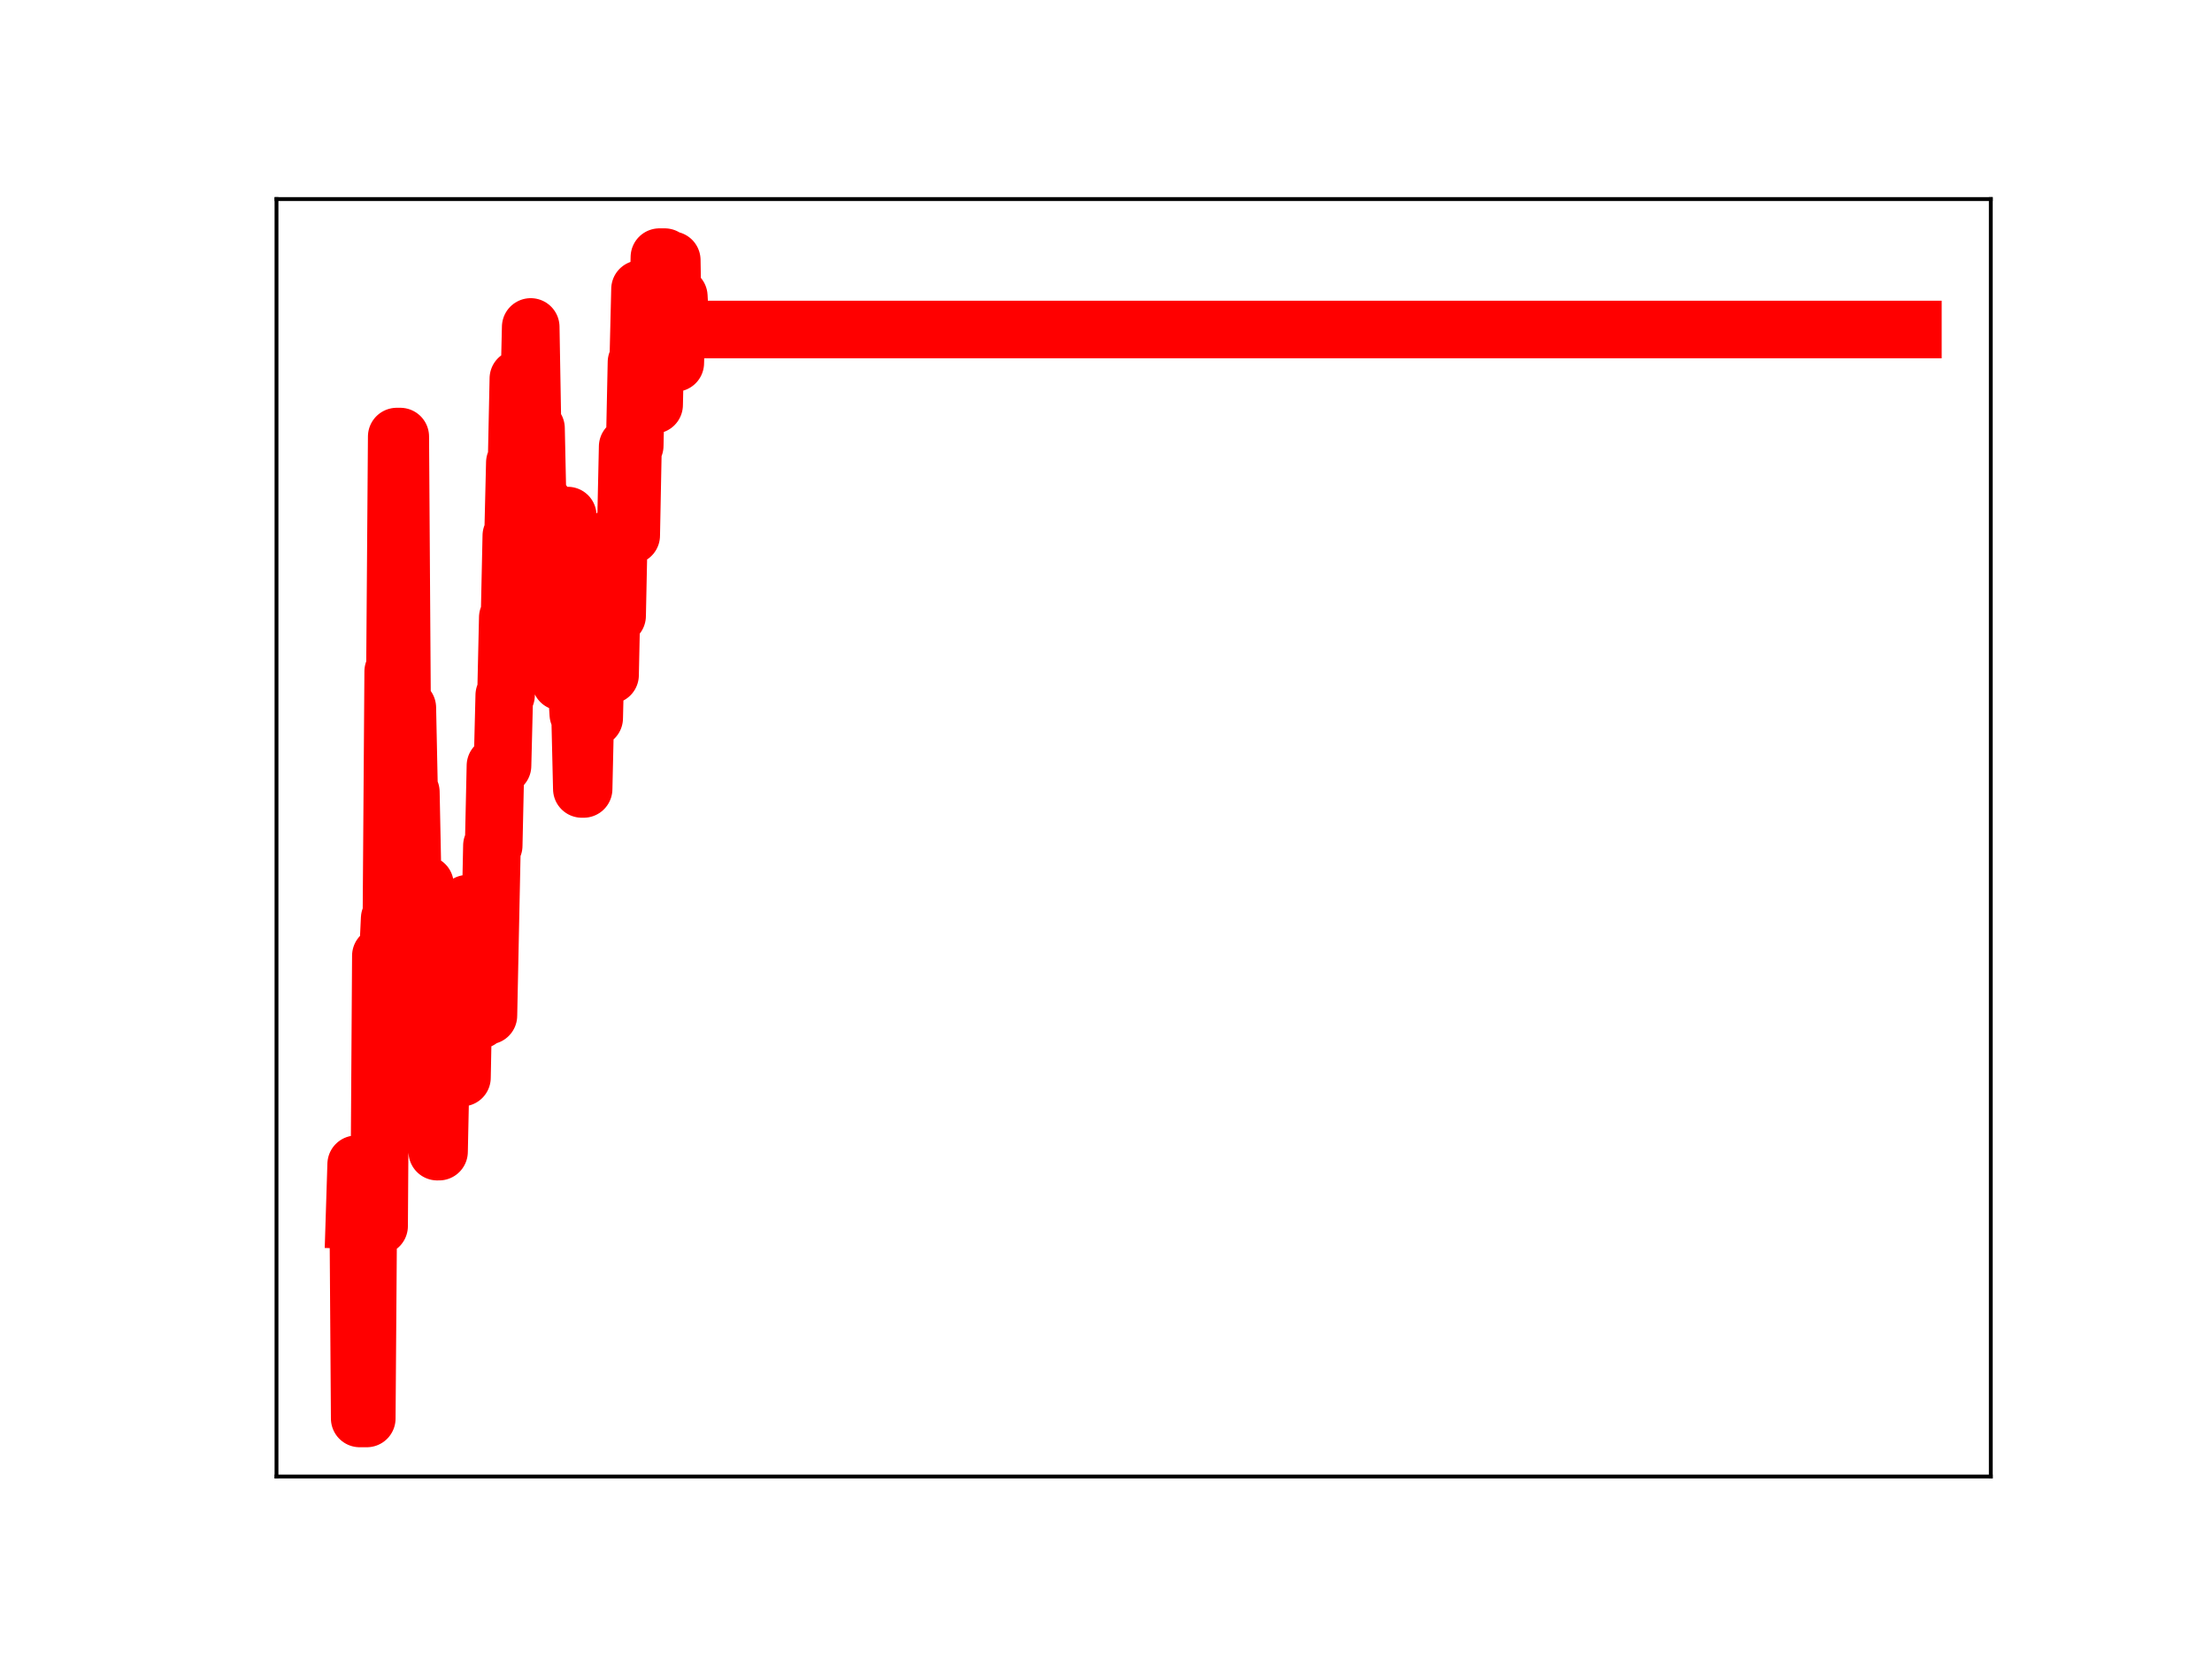 <?xml version="1.0" encoding="utf-8" standalone="no"?>
<!DOCTYPE svg PUBLIC "-//W3C//DTD SVG 1.1//EN"
  "http://www.w3.org/Graphics/SVG/1.1/DTD/svg11.dtd">
<!-- Created with matplotlib (https://matplotlib.org/) -->
<svg height="345.6pt" version="1.1" viewBox="0 0 460.8 345.6" width="460.8pt" xmlns="http://www.w3.org/2000/svg" xmlns:xlink="http://www.w3.org/1999/xlink">
 <defs>
  <style type="text/css">
*{stroke-linecap:butt;stroke-linejoin:round;}
  </style>
 </defs>
 <g id="figure_1">
  <g id="patch_1">
   <path d="M 0 345.6 
L 460.8 345.6 
L 460.8 0 
L 0 0 
z
" style="fill:#ffffff;"/>
  </g>
  <g id="axes_1">
   <g id="patch_2">
    <path d="M 57.6 307.584 
L 414.72 307.584 
L 414.72 41.472 
L 57.6 41.472 
z
" style="fill:#ffffff;"/>
   </g>
   <g id="line2d_1">
    <path clip-path="url(#p08aa5a62e2)" d="M 73.833 254.165 
L 74.2 242.538 
L 74.567 242.538 
L 74.934 295.488 
L 76.404 295.488 
L 76.771 245.428 
L 77.138 245.428 
L 77.505 245.859 
L 78.24 245.859 
L 78.607 255.405 
L 78.974 255.405 
L 79.342 199.102 
L 80.811 199.102 
L 81.178 191.334 
L 81.545 191.334 
L 81.912 139.873 
L 82.28 139.873 
L 82.647 90.949 
L 83.381 90.949 
L 83.749 146.83 
L 84.116 146.83 
L 84.483 147.431 
L 84.85 147.431 
L 85.218 164.989 
L 85.585 164.989 
L 85.952 183.103 
L 86.319 183.103 
L 86.687 201.206 
L 87.421 201.206 
L 87.788 184.251 
L 88.523 184.251 
L 88.89 202.465 
L 89.257 202.465 
L 89.625 218.916 
L 89.992 218.916 
L 90.359 237.052 
L 90.727 237.052 
L 91.094 239.905 
L 91.461 239.905 
L 91.828 222.46 
L 92.196 222.46 
L 92.563 225.056 
L 92.93 207.238 
L 93.665 207.238 
L 94.032 189.113 
L 94.399 205.511 
L 95.134 205.511 
L 95.501 224.483 
L 96.235 224.483 
L 96.603 205.47 
L 96.97 205.47 
L 97.337 188.261 
L 97.704 188.261 
L 98.072 192.859 
L 98.439 192.859 
L 98.806 193.242 
L 99.173 193.242 
L 99.541 212.487 
L 99.908 212.487 
L 100.275 194.306 
L 100.642 193.569 
L 101.01 193.569 
L 101.377 211.561 
L 101.744 211.561 
L 102.479 176.155 
L 102.846 176.155 
L 103.213 159.512 
L 104.682 159.512 
L 105.05 144.821 
L 105.417 144.821 
L 105.784 128.628 
L 106.151 128.628 
L 106.519 111.591 
L 106.886 111.591 
L 107.253 96.369 
L 107.62 96.369 
L 107.988 78.854 
L 108.355 78.854 
L 108.722 98.556 
L 109.089 98.556 
L 109.457 83.646 
L 110.191 83.646 
L 110.558 68.113 
L 110.926 89.226 
L 111.66 89.226 
L 112.027 106.37 
L 112.762 106.37 
L 113.129 104.655 
L 113.496 122.751 
L 116.434 122.751 
L 116.802 142.008 
L 117.169 142.008 
L 117.536 122.536 
L 117.903 122.536 
L 118.271 107.405 
L 118.638 124.736 
L 119.373 124.736 
L 119.74 142.935 
L 120.107 142.935 
L 120.474 148.77 
L 120.842 148.77 
L 121.209 164.35 
L 121.576 164.35 
L 121.943 148.272 
L 122.311 148.272 
L 122.678 132.502 
L 123.412 132.502 
L 123.78 149.59 
L 124.147 134.243 
L 124.514 134.243 
L 124.881 118.568 
L 125.249 118.568 
L 125.616 135.434 
L 125.983 135.434 
L 126.35 140.616 
L 127.085 140.616 
L 127.452 123.311 
L 128.187 123.311 
L 128.554 128.293 
L 128.921 110.756 
L 129.656 110.756 
L 130.023 109.735 
L 130.39 109.735 
L 130.757 93.029 
L 131.125 93.029 
L 131.492 111.545 
L 131.859 92.846 
L 132.226 92.846 
L 132.594 75.455 
L 132.961 75.455 
L 133.328 60.227 
L 133.696 60.227 
L 134.063 78.847 
L 134.43 84.124 
L 134.797 84.124 
L 135.532 84.238 
L 136.266 84.336 
L 136.634 67.854 
L 137.001 67.854 
L 137.368 53.568 
L 138.47 53.568 
L 138.837 71.381 
L 139.204 71.381 
L 139.572 54.196 
L 139.939 54.196 
L 140.306 75.607 
L 140.673 75.607 
L 141.041 61.744 
L 141.408 61.744 
L 141.775 68.638 
L 398.487 68.638 
L 398.487 68.638 
" style="fill:none;stroke:#ff0000;stroke-linecap:square;stroke-width:12;"/>
    <defs>
     <path d="M 0 3 
C 0.796 3 1.559 2.684 2.121 2.121 
C 2.684 1.559 3 0.796 3 0 
C 3 -0.796 2.684 -1.559 2.121 -2.121 
C 1.559 -2.684 0.796 -3 0 -3 
C -0.796 -3 -1.559 -2.684 -2.121 -2.121 
C -2.684 -1.559 -3 -0.796 -3 0 
C -3 0.796 -2.684 1.559 -2.121 2.121 
C -1.559 2.684 -0.796 3 0 3 
z
" id="m5fd049696d" style="stroke:#ff0000;"/>
    </defs>
    <g clip-path="url(#p08aa5a62e2)">
     <use style="fill:#ff0000;stroke:#ff0000;" x="73.833" xlink:href="#m5fd049696d" y="254.165"/>
     <use style="fill:#ff0000;stroke:#ff0000;" x="74.2" xlink:href="#m5fd049696d" y="242.538"/>
     <use style="fill:#ff0000;stroke:#ff0000;" x="74.567" xlink:href="#m5fd049696d" y="242.538"/>
     <use style="fill:#ff0000;stroke:#ff0000;" x="74.934" xlink:href="#m5fd049696d" y="295.488"/>
     <use style="fill:#ff0000;stroke:#ff0000;" x="75.302" xlink:href="#m5fd049696d" y="295.488"/>
     <use style="fill:#ff0000;stroke:#ff0000;" x="75.669" xlink:href="#m5fd049696d" y="295.488"/>
     <use style="fill:#ff0000;stroke:#ff0000;" x="76.036" xlink:href="#m5fd049696d" y="295.488"/>
     <use style="fill:#ff0000;stroke:#ff0000;" x="76.404" xlink:href="#m5fd049696d" y="295.488"/>
     <use style="fill:#ff0000;stroke:#ff0000;" x="76.771" xlink:href="#m5fd049696d" y="245.428"/>
     <use style="fill:#ff0000;stroke:#ff0000;" x="77.138" xlink:href="#m5fd049696d" y="245.428"/>
     <use style="fill:#ff0000;stroke:#ff0000;" x="77.505" xlink:href="#m5fd049696d" y="245.859"/>
     <use style="fill:#ff0000;stroke:#ff0000;" x="77.873" xlink:href="#m5fd049696d" y="245.859"/>
     <use style="fill:#ff0000;stroke:#ff0000;" x="78.24" xlink:href="#m5fd049696d" y="245.859"/>
     <use style="fill:#ff0000;stroke:#ff0000;" x="78.607" xlink:href="#m5fd049696d" y="255.405"/>
     <use style="fill:#ff0000;stroke:#ff0000;" x="78.974" xlink:href="#m5fd049696d" y="255.405"/>
     <use style="fill:#ff0000;stroke:#ff0000;" x="79.342" xlink:href="#m5fd049696d" y="199.102"/>
     <use style="fill:#ff0000;stroke:#ff0000;" x="79.709" xlink:href="#m5fd049696d" y="199.102"/>
     <use style="fill:#ff0000;stroke:#ff0000;" x="80.076" xlink:href="#m5fd049696d" y="199.102"/>
     <use style="fill:#ff0000;stroke:#ff0000;" x="80.443" xlink:href="#m5fd049696d" y="199.102"/>
     <use style="fill:#ff0000;stroke:#ff0000;" x="80.811" xlink:href="#m5fd049696d" y="199.102"/>
     <use style="fill:#ff0000;stroke:#ff0000;" x="81.178" xlink:href="#m5fd049696d" y="191.334"/>
     <use style="fill:#ff0000;stroke:#ff0000;" x="81.545" xlink:href="#m5fd049696d" y="191.334"/>
     <use style="fill:#ff0000;stroke:#ff0000;" x="81.912" xlink:href="#m5fd049696d" y="139.873"/>
     <use style="fill:#ff0000;stroke:#ff0000;" x="82.28" xlink:href="#m5fd049696d" y="139.873"/>
     <use style="fill:#ff0000;stroke:#ff0000;" x="82.647" xlink:href="#m5fd049696d" y="90.949"/>
     <use style="fill:#ff0000;stroke:#ff0000;" x="83.014" xlink:href="#m5fd049696d" y="90.949"/>
     <use style="fill:#ff0000;stroke:#ff0000;" x="83.381" xlink:href="#m5fd049696d" y="90.949"/>
     <use style="fill:#ff0000;stroke:#ff0000;" x="83.749" xlink:href="#m5fd049696d" y="146.83"/>
     <use style="fill:#ff0000;stroke:#ff0000;" x="84.116" xlink:href="#m5fd049696d" y="146.83"/>
     <use style="fill:#ff0000;stroke:#ff0000;" x="84.483" xlink:href="#m5fd049696d" y="147.431"/>
     <use style="fill:#ff0000;stroke:#ff0000;" x="84.85" xlink:href="#m5fd049696d" y="147.431"/>
     <use style="fill:#ff0000;stroke:#ff0000;" x="85.218" xlink:href="#m5fd049696d" y="164.989"/>
     <use style="fill:#ff0000;stroke:#ff0000;" x="85.585" xlink:href="#m5fd049696d" y="164.989"/>
     <use style="fill:#ff0000;stroke:#ff0000;" x="85.952" xlink:href="#m5fd049696d" y="183.103"/>
     <use style="fill:#ff0000;stroke:#ff0000;" x="86.319" xlink:href="#m5fd049696d" y="183.103"/>
     <use style="fill:#ff0000;stroke:#ff0000;" x="86.687" xlink:href="#m5fd049696d" y="201.206"/>
     <use style="fill:#ff0000;stroke:#ff0000;" x="87.054" xlink:href="#m5fd049696d" y="201.206"/>
     <use style="fill:#ff0000;stroke:#ff0000;" x="87.421" xlink:href="#m5fd049696d" y="201.206"/>
     <use style="fill:#ff0000;stroke:#ff0000;" x="87.788" xlink:href="#m5fd049696d" y="184.251"/>
     <use style="fill:#ff0000;stroke:#ff0000;" x="88.156" xlink:href="#m5fd049696d" y="184.251"/>
     <use style="fill:#ff0000;stroke:#ff0000;" x="88.523" xlink:href="#m5fd049696d" y="184.251"/>
     <use style="fill:#ff0000;stroke:#ff0000;" x="88.89" xlink:href="#m5fd049696d" y="202.465"/>
     <use style="fill:#ff0000;stroke:#ff0000;" x="89.257" xlink:href="#m5fd049696d" y="202.465"/>
     <use style="fill:#ff0000;stroke:#ff0000;" x="89.625" xlink:href="#m5fd049696d" y="218.916"/>
     <use style="fill:#ff0000;stroke:#ff0000;" x="89.992" xlink:href="#m5fd049696d" y="218.916"/>
     <use style="fill:#ff0000;stroke:#ff0000;" x="90.359" xlink:href="#m5fd049696d" y="237.052"/>
     <use style="fill:#ff0000;stroke:#ff0000;" x="90.727" xlink:href="#m5fd049696d" y="237.052"/>
     <use style="fill:#ff0000;stroke:#ff0000;" x="91.094" xlink:href="#m5fd049696d" y="239.905"/>
     <use style="fill:#ff0000;stroke:#ff0000;" x="91.461" xlink:href="#m5fd049696d" y="239.905"/>
     <use style="fill:#ff0000;stroke:#ff0000;" x="91.828" xlink:href="#m5fd049696d" y="222.46"/>
     <use style="fill:#ff0000;stroke:#ff0000;" x="92.196" xlink:href="#m5fd049696d" y="222.46"/>
     <use style="fill:#ff0000;stroke:#ff0000;" x="92.563" xlink:href="#m5fd049696d" y="225.056"/>
     <use style="fill:#ff0000;stroke:#ff0000;" x="92.93" xlink:href="#m5fd049696d" y="207.238"/>
     <use style="fill:#ff0000;stroke:#ff0000;" x="93.297" xlink:href="#m5fd049696d" y="207.238"/>
     <use style="fill:#ff0000;stroke:#ff0000;" x="93.665" xlink:href="#m5fd049696d" y="207.238"/>
     <use style="fill:#ff0000;stroke:#ff0000;" x="94.032" xlink:href="#m5fd049696d" y="189.113"/>
     <use style="fill:#ff0000;stroke:#ff0000;" x="94.399" xlink:href="#m5fd049696d" y="205.511"/>
     <use style="fill:#ff0000;stroke:#ff0000;" x="94.766" xlink:href="#m5fd049696d" y="205.511"/>
     <use style="fill:#ff0000;stroke:#ff0000;" x="95.134" xlink:href="#m5fd049696d" y="205.511"/>
     <use style="fill:#ff0000;stroke:#ff0000;" x="95.501" xlink:href="#m5fd049696d" y="224.483"/>
     <use style="fill:#ff0000;stroke:#ff0000;" x="95.868" xlink:href="#m5fd049696d" y="224.483"/>
     <use style="fill:#ff0000;stroke:#ff0000;" x="96.235" xlink:href="#m5fd049696d" y="224.483"/>
     <use style="fill:#ff0000;stroke:#ff0000;" x="96.603" xlink:href="#m5fd049696d" y="205.47"/>
     <use style="fill:#ff0000;stroke:#ff0000;" x="96.97" xlink:href="#m5fd049696d" y="205.47"/>
     <use style="fill:#ff0000;stroke:#ff0000;" x="97.337" xlink:href="#m5fd049696d" y="188.261"/>
     <use style="fill:#ff0000;stroke:#ff0000;" x="97.704" xlink:href="#m5fd049696d" y="188.261"/>
     <use style="fill:#ff0000;stroke:#ff0000;" x="98.072" xlink:href="#m5fd049696d" y="192.859"/>
     <use style="fill:#ff0000;stroke:#ff0000;" x="98.439" xlink:href="#m5fd049696d" y="192.859"/>
     <use style="fill:#ff0000;stroke:#ff0000;" x="98.806" xlink:href="#m5fd049696d" y="193.242"/>
     <use style="fill:#ff0000;stroke:#ff0000;" x="99.173" xlink:href="#m5fd049696d" y="193.242"/>
     <use style="fill:#ff0000;stroke:#ff0000;" x="99.541" xlink:href="#m5fd049696d" y="212.487"/>
     <use style="fill:#ff0000;stroke:#ff0000;" x="99.908" xlink:href="#m5fd049696d" y="212.487"/>
     <use style="fill:#ff0000;stroke:#ff0000;" x="100.275" xlink:href="#m5fd049696d" y="194.306"/>
     <use style="fill:#ff0000;stroke:#ff0000;" x="100.642" xlink:href="#m5fd049696d" y="193.569"/>
     <use style="fill:#ff0000;stroke:#ff0000;" x="101.01" xlink:href="#m5fd049696d" y="193.569"/>
     <use style="fill:#ff0000;stroke:#ff0000;" x="101.377" xlink:href="#m5fd049696d" y="211.561"/>
     <use style="fill:#ff0000;stroke:#ff0000;" x="101.744" xlink:href="#m5fd049696d" y="211.561"/>
     <use style="fill:#ff0000;stroke:#ff0000;" x="102.111" xlink:href="#m5fd049696d" y="193.822"/>
     <use style="fill:#ff0000;stroke:#ff0000;" x="102.479" xlink:href="#m5fd049696d" y="176.155"/>
     <use style="fill:#ff0000;stroke:#ff0000;" x="102.846" xlink:href="#m5fd049696d" y="176.155"/>
     <use style="fill:#ff0000;stroke:#ff0000;" x="103.213" xlink:href="#m5fd049696d" y="159.512"/>
     <use style="fill:#ff0000;stroke:#ff0000;" x="103.58" xlink:href="#m5fd049696d" y="159.512"/>
     <use style="fill:#ff0000;stroke:#ff0000;" x="103.948" xlink:href="#m5fd049696d" y="159.512"/>
     <use style="fill:#ff0000;stroke:#ff0000;" x="104.315" xlink:href="#m5fd049696d" y="159.512"/>
     <use style="fill:#ff0000;stroke:#ff0000;" x="104.682" xlink:href="#m5fd049696d" y="159.512"/>
     <use style="fill:#ff0000;stroke:#ff0000;" x="105.05" xlink:href="#m5fd049696d" y="144.821"/>
     <use style="fill:#ff0000;stroke:#ff0000;" x="105.417" xlink:href="#m5fd049696d" y="144.821"/>
     <use style="fill:#ff0000;stroke:#ff0000;" x="105.784" xlink:href="#m5fd049696d" y="128.628"/>
     <use style="fill:#ff0000;stroke:#ff0000;" x="106.151" xlink:href="#m5fd049696d" y="128.628"/>
     <use style="fill:#ff0000;stroke:#ff0000;" x="106.519" xlink:href="#m5fd049696d" y="111.591"/>
     <use style="fill:#ff0000;stroke:#ff0000;" x="106.886" xlink:href="#m5fd049696d" y="111.591"/>
     <use style="fill:#ff0000;stroke:#ff0000;" x="107.253" xlink:href="#m5fd049696d" y="96.369"/>
     <use style="fill:#ff0000;stroke:#ff0000;" x="107.62" xlink:href="#m5fd049696d" y="96.369"/>
     <use style="fill:#ff0000;stroke:#ff0000;" x="107.988" xlink:href="#m5fd049696d" y="78.854"/>
     <use style="fill:#ff0000;stroke:#ff0000;" x="108.355" xlink:href="#m5fd049696d" y="78.854"/>
     <use style="fill:#ff0000;stroke:#ff0000;" x="108.722" xlink:href="#m5fd049696d" y="98.556"/>
     <use style="fill:#ff0000;stroke:#ff0000;" x="109.089" xlink:href="#m5fd049696d" y="98.556"/>
     <use style="fill:#ff0000;stroke:#ff0000;" x="109.457" xlink:href="#m5fd049696d" y="83.646"/>
     <use style="fill:#ff0000;stroke:#ff0000;" x="109.824" xlink:href="#m5fd049696d" y="83.646"/>
     <use style="fill:#ff0000;stroke:#ff0000;" x="110.191" xlink:href="#m5fd049696d" y="83.646"/>
     <use style="fill:#ff0000;stroke:#ff0000;" x="110.558" xlink:href="#m5fd049696d" y="68.113"/>
     <use style="fill:#ff0000;stroke:#ff0000;" x="110.926" xlink:href="#m5fd049696d" y="89.226"/>
     <use style="fill:#ff0000;stroke:#ff0000;" x="111.293" xlink:href="#m5fd049696d" y="89.226"/>
     <use style="fill:#ff0000;stroke:#ff0000;" x="111.66" xlink:href="#m5fd049696d" y="89.226"/>
     <use style="fill:#ff0000;stroke:#ff0000;" x="112.027" xlink:href="#m5fd049696d" y="106.37"/>
     <use style="fill:#ff0000;stroke:#ff0000;" x="112.395" xlink:href="#m5fd049696d" y="106.37"/>
     <use style="fill:#ff0000;stroke:#ff0000;" x="112.762" xlink:href="#m5fd049696d" y="106.37"/>
     <use style="fill:#ff0000;stroke:#ff0000;" x="113.129" xlink:href="#m5fd049696d" y="104.655"/>
     <use style="fill:#ff0000;stroke:#ff0000;" x="113.496" xlink:href="#m5fd049696d" y="122.751"/>
     <use style="fill:#ff0000;stroke:#ff0000;" x="113.864" xlink:href="#m5fd049696d" y="122.751"/>
     <use style="fill:#ff0000;stroke:#ff0000;" x="114.231" xlink:href="#m5fd049696d" y="122.751"/>
     <use style="fill:#ff0000;stroke:#ff0000;" x="114.598" xlink:href="#m5fd049696d" y="122.751"/>
     <use style="fill:#ff0000;stroke:#ff0000;" x="114.965" xlink:href="#m5fd049696d" y="122.751"/>
     <use style="fill:#ff0000;stroke:#ff0000;" x="115.333" xlink:href="#m5fd049696d" y="122.751"/>
     <use style="fill:#ff0000;stroke:#ff0000;" x="115.7" xlink:href="#m5fd049696d" y="122.751"/>
     <use style="fill:#ff0000;stroke:#ff0000;" x="116.067" xlink:href="#m5fd049696d" y="122.751"/>
     <use style="fill:#ff0000;stroke:#ff0000;" x="116.434" xlink:href="#m5fd049696d" y="122.751"/>
     <use style="fill:#ff0000;stroke:#ff0000;" x="116.802" xlink:href="#m5fd049696d" y="142.008"/>
     <use style="fill:#ff0000;stroke:#ff0000;" x="117.169" xlink:href="#m5fd049696d" y="142.008"/>
     <use style="fill:#ff0000;stroke:#ff0000;" x="117.536" xlink:href="#m5fd049696d" y="122.536"/>
     <use style="fill:#ff0000;stroke:#ff0000;" x="117.903" xlink:href="#m5fd049696d" y="122.536"/>
     <use style="fill:#ff0000;stroke:#ff0000;" x="118.271" xlink:href="#m5fd049696d" y="107.405"/>
     <use style="fill:#ff0000;stroke:#ff0000;" x="118.638" xlink:href="#m5fd049696d" y="124.736"/>
     <use style="fill:#ff0000;stroke:#ff0000;" x="119.005" xlink:href="#m5fd049696d" y="124.736"/>
     <use style="fill:#ff0000;stroke:#ff0000;" x="119.373" xlink:href="#m5fd049696d" y="124.736"/>
     <use style="fill:#ff0000;stroke:#ff0000;" x="119.74" xlink:href="#m5fd049696d" y="142.935"/>
     <use style="fill:#ff0000;stroke:#ff0000;" x="120.107" xlink:href="#m5fd049696d" y="142.935"/>
     <use style="fill:#ff0000;stroke:#ff0000;" x="120.474" xlink:href="#m5fd049696d" y="148.77"/>
     <use style="fill:#ff0000;stroke:#ff0000;" x="120.842" xlink:href="#m5fd049696d" y="148.77"/>
     <use style="fill:#ff0000;stroke:#ff0000;" x="121.209" xlink:href="#m5fd049696d" y="164.35"/>
     <use style="fill:#ff0000;stroke:#ff0000;" x="121.576" xlink:href="#m5fd049696d" y="164.35"/>
     <use style="fill:#ff0000;stroke:#ff0000;" x="121.943" xlink:href="#m5fd049696d" y="148.272"/>
     <use style="fill:#ff0000;stroke:#ff0000;" x="122.311" xlink:href="#m5fd049696d" y="148.272"/>
     <use style="fill:#ff0000;stroke:#ff0000;" x="122.678" xlink:href="#m5fd049696d" y="132.502"/>
     <use style="fill:#ff0000;stroke:#ff0000;" x="123.045" xlink:href="#m5fd049696d" y="132.502"/>
     <use style="fill:#ff0000;stroke:#ff0000;" x="123.412" xlink:href="#m5fd049696d" y="132.502"/>
     <use style="fill:#ff0000;stroke:#ff0000;" x="123.78" xlink:href="#m5fd049696d" y="149.59"/>
     <use style="fill:#ff0000;stroke:#ff0000;" x="124.147" xlink:href="#m5fd049696d" y="134.243"/>
     <use style="fill:#ff0000;stroke:#ff0000;" x="124.514" xlink:href="#m5fd049696d" y="134.243"/>
     <use style="fill:#ff0000;stroke:#ff0000;" x="124.881" xlink:href="#m5fd049696d" y="118.568"/>
     <use style="fill:#ff0000;stroke:#ff0000;" x="125.249" xlink:href="#m5fd049696d" y="118.568"/>
     <use style="fill:#ff0000;stroke:#ff0000;" x="125.616" xlink:href="#m5fd049696d" y="135.434"/>
     <use style="fill:#ff0000;stroke:#ff0000;" x="125.983" xlink:href="#m5fd049696d" y="135.434"/>
     <use style="fill:#ff0000;stroke:#ff0000;" x="126.35" xlink:href="#m5fd049696d" y="140.616"/>
     <use style="fill:#ff0000;stroke:#ff0000;" x="126.718" xlink:href="#m5fd049696d" y="140.616"/>
     <use style="fill:#ff0000;stroke:#ff0000;" x="127.085" xlink:href="#m5fd049696d" y="140.616"/>
     <use style="fill:#ff0000;stroke:#ff0000;" x="127.452" xlink:href="#m5fd049696d" y="123.311"/>
     <use style="fill:#ff0000;stroke:#ff0000;" x="127.819" xlink:href="#m5fd049696d" y="123.311"/>
     <use style="fill:#ff0000;stroke:#ff0000;" x="128.187" xlink:href="#m5fd049696d" y="123.311"/>
     <use style="fill:#ff0000;stroke:#ff0000;" x="128.554" xlink:href="#m5fd049696d" y="128.293"/>
     <use style="fill:#ff0000;stroke:#ff0000;" x="128.921" xlink:href="#m5fd049696d" y="110.756"/>
     <use style="fill:#ff0000;stroke:#ff0000;" x="129.288" xlink:href="#m5fd049696d" y="110.756"/>
     <use style="fill:#ff0000;stroke:#ff0000;" x="129.656" xlink:href="#m5fd049696d" y="110.756"/>
     <use style="fill:#ff0000;stroke:#ff0000;" x="130.023" xlink:href="#m5fd049696d" y="109.735"/>
     <use style="fill:#ff0000;stroke:#ff0000;" x="130.39" xlink:href="#m5fd049696d" y="109.735"/>
     <use style="fill:#ff0000;stroke:#ff0000;" x="130.757" xlink:href="#m5fd049696d" y="93.029"/>
     <use style="fill:#ff0000;stroke:#ff0000;" x="131.125" xlink:href="#m5fd049696d" y="93.029"/>
     <use style="fill:#ff0000;stroke:#ff0000;" x="131.492" xlink:href="#m5fd049696d" y="111.545"/>
     <use style="fill:#ff0000;stroke:#ff0000;" x="131.859" xlink:href="#m5fd049696d" y="92.846"/>
     <use style="fill:#ff0000;stroke:#ff0000;" x="132.226" xlink:href="#m5fd049696d" y="92.846"/>
     <use style="fill:#ff0000;stroke:#ff0000;" x="132.594" xlink:href="#m5fd049696d" y="75.455"/>
     <use style="fill:#ff0000;stroke:#ff0000;" x="132.961" xlink:href="#m5fd049696d" y="75.455"/>
     <use style="fill:#ff0000;stroke:#ff0000;" x="133.328" xlink:href="#m5fd049696d" y="60.227"/>
     <use style="fill:#ff0000;stroke:#ff0000;" x="133.696" xlink:href="#m5fd049696d" y="60.227"/>
     <use style="fill:#ff0000;stroke:#ff0000;" x="134.063" xlink:href="#m5fd049696d" y="78.847"/>
     <use style="fill:#ff0000;stroke:#ff0000;" x="134.43" xlink:href="#m5fd049696d" y="84.124"/>
     <use style="fill:#ff0000;stroke:#ff0000;" x="134.797" xlink:href="#m5fd049696d" y="84.124"/>
     <use style="fill:#ff0000;stroke:#ff0000;" x="135.165" xlink:href="#m5fd049696d" y="84.238"/>
     <use style="fill:#ff0000;stroke:#ff0000;" x="135.532" xlink:href="#m5fd049696d" y="84.238"/>
     <use style="fill:#ff0000;stroke:#ff0000;" x="135.899" xlink:href="#m5fd049696d" y="84.336"/>
     <use style="fill:#ff0000;stroke:#ff0000;" x="136.266" xlink:href="#m5fd049696d" y="84.336"/>
     <use style="fill:#ff0000;stroke:#ff0000;" x="136.634" xlink:href="#m5fd049696d" y="67.854"/>
     <use style="fill:#ff0000;stroke:#ff0000;" x="137.001" xlink:href="#m5fd049696d" y="67.854"/>
     <use style="fill:#ff0000;stroke:#ff0000;" x="137.368" xlink:href="#m5fd049696d" y="53.568"/>
     <use style="fill:#ff0000;stroke:#ff0000;" x="137.735" xlink:href="#m5fd049696d" y="53.568"/>
     <use style="fill:#ff0000;stroke:#ff0000;" x="138.103" xlink:href="#m5fd049696d" y="53.568"/>
     <use style="fill:#ff0000;stroke:#ff0000;" x="138.47" xlink:href="#m5fd049696d" y="53.568"/>
     <use style="fill:#ff0000;stroke:#ff0000;" x="138.837" xlink:href="#m5fd049696d" y="71.381"/>
     <use style="fill:#ff0000;stroke:#ff0000;" x="139.204" xlink:href="#m5fd049696d" y="71.381"/>
     <use style="fill:#ff0000;stroke:#ff0000;" x="139.572" xlink:href="#m5fd049696d" y="54.196"/>
     <use style="fill:#ff0000;stroke:#ff0000;" x="139.939" xlink:href="#m5fd049696d" y="54.196"/>
     <use style="fill:#ff0000;stroke:#ff0000;" x="140.306" xlink:href="#m5fd049696d" y="75.607"/>
     <use style="fill:#ff0000;stroke:#ff0000;" x="140.673" xlink:href="#m5fd049696d" y="75.607"/>
     <use style="fill:#ff0000;stroke:#ff0000;" x="141.041" xlink:href="#m5fd049696d" y="61.744"/>
     <use style="fill:#ff0000;stroke:#ff0000;" x="141.408" xlink:href="#m5fd049696d" y="61.744"/>
     <use style="fill:#ff0000;stroke:#ff0000;" x="141.775" xlink:href="#m5fd049696d" y="68.638"/>
     <use style="fill:#ff0000;stroke:#ff0000;" x="142.142" xlink:href="#m5fd049696d" y="68.638"/>
     <use style="fill:#ff0000;stroke:#ff0000;" x="142.51" xlink:href="#m5fd049696d" y="68.638"/>
     <use style="fill:#ff0000;stroke:#ff0000;" x="142.877" xlink:href="#m5fd049696d" y="68.638"/>
     <use style="fill:#ff0000;stroke:#ff0000;" x="143.244" xlink:href="#m5fd049696d" y="68.638"/>
     <use style="fill:#ff0000;stroke:#ff0000;" x="143.611" xlink:href="#m5fd049696d" y="68.638"/>
     <use style="fill:#ff0000;stroke:#ff0000;" x="143.979" xlink:href="#m5fd049696d" y="68.638"/>
     <use style="fill:#ff0000;stroke:#ff0000;" x="144.346" xlink:href="#m5fd049696d" y="68.638"/>
     <use style="fill:#ff0000;stroke:#ff0000;" x="144.713" xlink:href="#m5fd049696d" y="68.638"/>
     <use style="fill:#ff0000;stroke:#ff0000;" x="145.08" xlink:href="#m5fd049696d" y="68.638"/>
     <use style="fill:#ff0000;stroke:#ff0000;" x="145.448" xlink:href="#m5fd049696d" y="68.638"/>
     <use style="fill:#ff0000;stroke:#ff0000;" x="145.815" xlink:href="#m5fd049696d" y="68.638"/>
     <use style="fill:#ff0000;stroke:#ff0000;" x="146.182" xlink:href="#m5fd049696d" y="68.638"/>
     <use style="fill:#ff0000;stroke:#ff0000;" x="146.549" xlink:href="#m5fd049696d" y="68.638"/>
     <use style="fill:#ff0000;stroke:#ff0000;" x="146.917" xlink:href="#m5fd049696d" y="68.638"/>
     <use style="fill:#ff0000;stroke:#ff0000;" x="147.284" xlink:href="#m5fd049696d" y="68.638"/>
     <use style="fill:#ff0000;stroke:#ff0000;" x="147.651" xlink:href="#m5fd049696d" y="68.638"/>
     <use style="fill:#ff0000;stroke:#ff0000;" x="148.018" xlink:href="#m5fd049696d" y="68.638"/>
     <use style="fill:#ff0000;stroke:#ff0000;" x="148.386" xlink:href="#m5fd049696d" y="68.638"/>
     <use style="fill:#ff0000;stroke:#ff0000;" x="148.753" xlink:href="#m5fd049696d" y="68.638"/>
     <use style="fill:#ff0000;stroke:#ff0000;" x="149.12" xlink:href="#m5fd049696d" y="68.638"/>
     <use style="fill:#ff0000;stroke:#ff0000;" x="149.488" xlink:href="#m5fd049696d" y="68.638"/>
     <use style="fill:#ff0000;stroke:#ff0000;" x="149.855" xlink:href="#m5fd049696d" y="68.638"/>
     <use style="fill:#ff0000;stroke:#ff0000;" x="150.222" xlink:href="#m5fd049696d" y="68.638"/>
     <use style="fill:#ff0000;stroke:#ff0000;" x="150.589" xlink:href="#m5fd049696d" y="68.638"/>
     <use style="fill:#ff0000;stroke:#ff0000;" x="150.957" xlink:href="#m5fd049696d" y="68.638"/>
     <use style="fill:#ff0000;stroke:#ff0000;" x="151.324" xlink:href="#m5fd049696d" y="68.638"/>
     <use style="fill:#ff0000;stroke:#ff0000;" x="151.691" xlink:href="#m5fd049696d" y="68.638"/>
     <use style="fill:#ff0000;stroke:#ff0000;" x="152.058" xlink:href="#m5fd049696d" y="68.638"/>
     <use style="fill:#ff0000;stroke:#ff0000;" x="152.426" xlink:href="#m5fd049696d" y="68.638"/>
     <use style="fill:#ff0000;stroke:#ff0000;" x="152.793" xlink:href="#m5fd049696d" y="68.638"/>
     <use style="fill:#ff0000;stroke:#ff0000;" x="153.16" xlink:href="#m5fd049696d" y="68.638"/>
     <use style="fill:#ff0000;stroke:#ff0000;" x="153.527" xlink:href="#m5fd049696d" y="68.638"/>
     <use style="fill:#ff0000;stroke:#ff0000;" x="153.895" xlink:href="#m5fd049696d" y="68.638"/>
     <use style="fill:#ff0000;stroke:#ff0000;" x="154.262" xlink:href="#m5fd049696d" y="68.638"/>
     <use style="fill:#ff0000;stroke:#ff0000;" x="154.629" xlink:href="#m5fd049696d" y="68.638"/>
     <use style="fill:#ff0000;stroke:#ff0000;" x="154.996" xlink:href="#m5fd049696d" y="68.638"/>
     <use style="fill:#ff0000;stroke:#ff0000;" x="155.364" xlink:href="#m5fd049696d" y="68.638"/>
     <use style="fill:#ff0000;stroke:#ff0000;" x="155.731" xlink:href="#m5fd049696d" y="68.638"/>
     <use style="fill:#ff0000;stroke:#ff0000;" x="156.098" xlink:href="#m5fd049696d" y="68.638"/>
     <use style="fill:#ff0000;stroke:#ff0000;" x="156.465" xlink:href="#m5fd049696d" y="68.638"/>
     <use style="fill:#ff0000;stroke:#ff0000;" x="156.833" xlink:href="#m5fd049696d" y="68.638"/>
     <use style="fill:#ff0000;stroke:#ff0000;" x="157.2" xlink:href="#m5fd049696d" y="68.638"/>
     <use style="fill:#ff0000;stroke:#ff0000;" x="157.567" xlink:href="#m5fd049696d" y="68.638"/>
     <use style="fill:#ff0000;stroke:#ff0000;" x="157.934" xlink:href="#m5fd049696d" y="68.638"/>
     <use style="fill:#ff0000;stroke:#ff0000;" x="158.302" xlink:href="#m5fd049696d" y="68.638"/>
     <use style="fill:#ff0000;stroke:#ff0000;" x="158.669" xlink:href="#m5fd049696d" y="68.638"/>
     <use style="fill:#ff0000;stroke:#ff0000;" x="159.036" xlink:href="#m5fd049696d" y="68.638"/>
     <use style="fill:#ff0000;stroke:#ff0000;" x="159.403" xlink:href="#m5fd049696d" y="68.638"/>
     <use style="fill:#ff0000;stroke:#ff0000;" x="159.771" xlink:href="#m5fd049696d" y="68.638"/>
     <use style="fill:#ff0000;stroke:#ff0000;" x="160.138" xlink:href="#m5fd049696d" y="68.638"/>
     <use style="fill:#ff0000;stroke:#ff0000;" x="160.505" xlink:href="#m5fd049696d" y="68.638"/>
     <use style="fill:#ff0000;stroke:#ff0000;" x="160.872" xlink:href="#m5fd049696d" y="68.638"/>
     <use style="fill:#ff0000;stroke:#ff0000;" x="161.24" xlink:href="#m5fd049696d" y="68.638"/>
     <use style="fill:#ff0000;stroke:#ff0000;" x="161.607" xlink:href="#m5fd049696d" y="68.638"/>
     <use style="fill:#ff0000;stroke:#ff0000;" x="161.974" xlink:href="#m5fd049696d" y="68.638"/>
     <use style="fill:#ff0000;stroke:#ff0000;" x="162.341" xlink:href="#m5fd049696d" y="68.638"/>
     <use style="fill:#ff0000;stroke:#ff0000;" x="162.709" xlink:href="#m5fd049696d" y="68.638"/>
     <use style="fill:#ff0000;stroke:#ff0000;" x="163.076" xlink:href="#m5fd049696d" y="68.638"/>
     <use style="fill:#ff0000;stroke:#ff0000;" x="163.443" xlink:href="#m5fd049696d" y="68.638"/>
     <use style="fill:#ff0000;stroke:#ff0000;" x="163.811" xlink:href="#m5fd049696d" y="68.638"/>
     <use style="fill:#ff0000;stroke:#ff0000;" x="164.178" xlink:href="#m5fd049696d" y="68.638"/>
     <use style="fill:#ff0000;stroke:#ff0000;" x="164.545" xlink:href="#m5fd049696d" y="68.638"/>
     <use style="fill:#ff0000;stroke:#ff0000;" x="164.912" xlink:href="#m5fd049696d" y="68.638"/>
     <use style="fill:#ff0000;stroke:#ff0000;" x="165.28" xlink:href="#m5fd049696d" y="68.638"/>
     <use style="fill:#ff0000;stroke:#ff0000;" x="165.647" xlink:href="#m5fd049696d" y="68.638"/>
     <use style="fill:#ff0000;stroke:#ff0000;" x="166.014" xlink:href="#m5fd049696d" y="68.638"/>
     <use style="fill:#ff0000;stroke:#ff0000;" x="166.381" xlink:href="#m5fd049696d" y="68.638"/>
     <use style="fill:#ff0000;stroke:#ff0000;" x="166.749" xlink:href="#m5fd049696d" y="68.638"/>
     <use style="fill:#ff0000;stroke:#ff0000;" x="167.116" xlink:href="#m5fd049696d" y="68.638"/>
     <use style="fill:#ff0000;stroke:#ff0000;" x="167.483" xlink:href="#m5fd049696d" y="68.638"/>
     <use style="fill:#ff0000;stroke:#ff0000;" x="167.85" xlink:href="#m5fd049696d" y="68.638"/>
     <use style="fill:#ff0000;stroke:#ff0000;" x="168.218" xlink:href="#m5fd049696d" y="68.638"/>
     <use style="fill:#ff0000;stroke:#ff0000;" x="168.585" xlink:href="#m5fd049696d" y="68.638"/>
     <use style="fill:#ff0000;stroke:#ff0000;" x="168.952" xlink:href="#m5fd049696d" y="68.638"/>
     <use style="fill:#ff0000;stroke:#ff0000;" x="169.319" xlink:href="#m5fd049696d" y="68.638"/>
     <use style="fill:#ff0000;stroke:#ff0000;" x="169.687" xlink:href="#m5fd049696d" y="68.638"/>
     <use style="fill:#ff0000;stroke:#ff0000;" x="170.054" xlink:href="#m5fd049696d" y="68.638"/>
     <use style="fill:#ff0000;stroke:#ff0000;" x="170.421" xlink:href="#m5fd049696d" y="68.638"/>
     <use style="fill:#ff0000;stroke:#ff0000;" x="170.788" xlink:href="#m5fd049696d" y="68.638"/>
     <use style="fill:#ff0000;stroke:#ff0000;" x="171.156" xlink:href="#m5fd049696d" y="68.638"/>
     <use style="fill:#ff0000;stroke:#ff0000;" x="171.523" xlink:href="#m5fd049696d" y="68.638"/>
     <use style="fill:#ff0000;stroke:#ff0000;" x="171.89" xlink:href="#m5fd049696d" y="68.638"/>
     <use style="fill:#ff0000;stroke:#ff0000;" x="172.257" xlink:href="#m5fd049696d" y="68.638"/>
     <use style="fill:#ff0000;stroke:#ff0000;" x="172.625" xlink:href="#m5fd049696d" y="68.638"/>
     <use style="fill:#ff0000;stroke:#ff0000;" x="172.992" xlink:href="#m5fd049696d" y="68.638"/>
     <use style="fill:#ff0000;stroke:#ff0000;" x="173.359" xlink:href="#m5fd049696d" y="68.638"/>
     <use style="fill:#ff0000;stroke:#ff0000;" x="173.726" xlink:href="#m5fd049696d" y="68.638"/>
     <use style="fill:#ff0000;stroke:#ff0000;" x="174.094" xlink:href="#m5fd049696d" y="68.638"/>
     <use style="fill:#ff0000;stroke:#ff0000;" x="174.461" xlink:href="#m5fd049696d" y="68.638"/>
     <use style="fill:#ff0000;stroke:#ff0000;" x="174.828" xlink:href="#m5fd049696d" y="68.638"/>
     <use style="fill:#ff0000;stroke:#ff0000;" x="175.195" xlink:href="#m5fd049696d" y="68.638"/>
     <use style="fill:#ff0000;stroke:#ff0000;" x="175.563" xlink:href="#m5fd049696d" y="68.638"/>
     <use style="fill:#ff0000;stroke:#ff0000;" x="175.93" xlink:href="#m5fd049696d" y="68.638"/>
     <use style="fill:#ff0000;stroke:#ff0000;" x="176.297" xlink:href="#m5fd049696d" y="68.638"/>
     <use style="fill:#ff0000;stroke:#ff0000;" x="176.664" xlink:href="#m5fd049696d" y="68.638"/>
     <use style="fill:#ff0000;stroke:#ff0000;" x="177.032" xlink:href="#m5fd049696d" y="68.638"/>
     <use style="fill:#ff0000;stroke:#ff0000;" x="177.399" xlink:href="#m5fd049696d" y="68.638"/>
     <use style="fill:#ff0000;stroke:#ff0000;" x="177.766" xlink:href="#m5fd049696d" y="68.638"/>
     <use style="fill:#ff0000;stroke:#ff0000;" x="178.134" xlink:href="#m5fd049696d" y="68.638"/>
     <use style="fill:#ff0000;stroke:#ff0000;" x="178.501" xlink:href="#m5fd049696d" y="68.638"/>
     <use style="fill:#ff0000;stroke:#ff0000;" x="178.868" xlink:href="#m5fd049696d" y="68.638"/>
     <use style="fill:#ff0000;stroke:#ff0000;" x="179.235" xlink:href="#m5fd049696d" y="68.638"/>
     <use style="fill:#ff0000;stroke:#ff0000;" x="179.603" xlink:href="#m5fd049696d" y="68.638"/>
     <use style="fill:#ff0000;stroke:#ff0000;" x="179.97" xlink:href="#m5fd049696d" y="68.638"/>
     <use style="fill:#ff0000;stroke:#ff0000;" x="180.337" xlink:href="#m5fd049696d" y="68.638"/>
     <use style="fill:#ff0000;stroke:#ff0000;" x="180.704" xlink:href="#m5fd049696d" y="68.638"/>
     <use style="fill:#ff0000;stroke:#ff0000;" x="181.072" xlink:href="#m5fd049696d" y="68.638"/>
     <use style="fill:#ff0000;stroke:#ff0000;" x="181.439" xlink:href="#m5fd049696d" y="68.638"/>
     <use style="fill:#ff0000;stroke:#ff0000;" x="181.806" xlink:href="#m5fd049696d" y="68.638"/>
     <use style="fill:#ff0000;stroke:#ff0000;" x="182.173" xlink:href="#m5fd049696d" y="68.638"/>
     <use style="fill:#ff0000;stroke:#ff0000;" x="182.541" xlink:href="#m5fd049696d" y="68.638"/>
     <use style="fill:#ff0000;stroke:#ff0000;" x="182.908" xlink:href="#m5fd049696d" y="68.638"/>
     <use style="fill:#ff0000;stroke:#ff0000;" x="183.275" xlink:href="#m5fd049696d" y="68.638"/>
     <use style="fill:#ff0000;stroke:#ff0000;" x="183.642" xlink:href="#m5fd049696d" y="68.638"/>
     <use style="fill:#ff0000;stroke:#ff0000;" x="184.01" xlink:href="#m5fd049696d" y="68.638"/>
     <use style="fill:#ff0000;stroke:#ff0000;" x="184.377" xlink:href="#m5fd049696d" y="68.638"/>
     <use style="fill:#ff0000;stroke:#ff0000;" x="184.744" xlink:href="#m5fd049696d" y="68.638"/>
     <use style="fill:#ff0000;stroke:#ff0000;" x="185.111" xlink:href="#m5fd049696d" y="68.638"/>
     <use style="fill:#ff0000;stroke:#ff0000;" x="185.479" xlink:href="#m5fd049696d" y="68.638"/>
     <use style="fill:#ff0000;stroke:#ff0000;" x="185.846" xlink:href="#m5fd049696d" y="68.638"/>
     <use style="fill:#ff0000;stroke:#ff0000;" x="186.213" xlink:href="#m5fd049696d" y="68.638"/>
     <use style="fill:#ff0000;stroke:#ff0000;" x="186.58" xlink:href="#m5fd049696d" y="68.638"/>
     <use style="fill:#ff0000;stroke:#ff0000;" x="186.948" xlink:href="#m5fd049696d" y="68.638"/>
     <use style="fill:#ff0000;stroke:#ff0000;" x="187.315" xlink:href="#m5fd049696d" y="68.638"/>
     <use style="fill:#ff0000;stroke:#ff0000;" x="187.682" xlink:href="#m5fd049696d" y="68.638"/>
     <use style="fill:#ff0000;stroke:#ff0000;" x="188.049" xlink:href="#m5fd049696d" y="68.638"/>
     <use style="fill:#ff0000;stroke:#ff0000;" x="188.417" xlink:href="#m5fd049696d" y="68.638"/>
     <use style="fill:#ff0000;stroke:#ff0000;" x="188.784" xlink:href="#m5fd049696d" y="68.638"/>
     <use style="fill:#ff0000;stroke:#ff0000;" x="189.151" xlink:href="#m5fd049696d" y="68.638"/>
     <use style="fill:#ff0000;stroke:#ff0000;" x="189.518" xlink:href="#m5fd049696d" y="68.638"/>
     <use style="fill:#ff0000;stroke:#ff0000;" x="189.886" xlink:href="#m5fd049696d" y="68.638"/>
     <use style="fill:#ff0000;stroke:#ff0000;" x="190.253" xlink:href="#m5fd049696d" y="68.638"/>
     <use style="fill:#ff0000;stroke:#ff0000;" x="190.62" xlink:href="#m5fd049696d" y="68.638"/>
     <use style="fill:#ff0000;stroke:#ff0000;" x="190.987" xlink:href="#m5fd049696d" y="68.638"/>
     <use style="fill:#ff0000;stroke:#ff0000;" x="191.355" xlink:href="#m5fd049696d" y="68.638"/>
     <use style="fill:#ff0000;stroke:#ff0000;" x="191.722" xlink:href="#m5fd049696d" y="68.638"/>
     <use style="fill:#ff0000;stroke:#ff0000;" x="192.089" xlink:href="#m5fd049696d" y="68.638"/>
     <use style="fill:#ff0000;stroke:#ff0000;" x="192.457" xlink:href="#m5fd049696d" y="68.638"/>
     <use style="fill:#ff0000;stroke:#ff0000;" x="192.824" xlink:href="#m5fd049696d" y="68.638"/>
     <use style="fill:#ff0000;stroke:#ff0000;" x="193.191" xlink:href="#m5fd049696d" y="68.638"/>
     <use style="fill:#ff0000;stroke:#ff0000;" x="193.558" xlink:href="#m5fd049696d" y="68.638"/>
     <use style="fill:#ff0000;stroke:#ff0000;" x="193.926" xlink:href="#m5fd049696d" y="68.638"/>
     <use style="fill:#ff0000;stroke:#ff0000;" x="194.293" xlink:href="#m5fd049696d" y="68.638"/>
     <use style="fill:#ff0000;stroke:#ff0000;" x="194.66" xlink:href="#m5fd049696d" y="68.638"/>
     <use style="fill:#ff0000;stroke:#ff0000;" x="195.027" xlink:href="#m5fd049696d" y="68.638"/>
     <use style="fill:#ff0000;stroke:#ff0000;" x="195.395" xlink:href="#m5fd049696d" y="68.638"/>
     <use style="fill:#ff0000;stroke:#ff0000;" x="195.762" xlink:href="#m5fd049696d" y="68.638"/>
     <use style="fill:#ff0000;stroke:#ff0000;" x="196.129" xlink:href="#m5fd049696d" y="68.638"/>
     <use style="fill:#ff0000;stroke:#ff0000;" x="196.496" xlink:href="#m5fd049696d" y="68.638"/>
     <use style="fill:#ff0000;stroke:#ff0000;" x="196.864" xlink:href="#m5fd049696d" y="68.638"/>
     <use style="fill:#ff0000;stroke:#ff0000;" x="197.231" xlink:href="#m5fd049696d" y="68.638"/>
     <use style="fill:#ff0000;stroke:#ff0000;" x="197.598" xlink:href="#m5fd049696d" y="68.638"/>
     <use style="fill:#ff0000;stroke:#ff0000;" x="197.965" xlink:href="#m5fd049696d" y="68.638"/>
     <use style="fill:#ff0000;stroke:#ff0000;" x="198.333" xlink:href="#m5fd049696d" y="68.638"/>
     <use style="fill:#ff0000;stroke:#ff0000;" x="198.7" xlink:href="#m5fd049696d" y="68.638"/>
     <use style="fill:#ff0000;stroke:#ff0000;" x="199.067" xlink:href="#m5fd049696d" y="68.638"/>
     <use style="fill:#ff0000;stroke:#ff0000;" x="199.434" xlink:href="#m5fd049696d" y="68.638"/>
     <use style="fill:#ff0000;stroke:#ff0000;" x="199.802" xlink:href="#m5fd049696d" y="68.638"/>
     <use style="fill:#ff0000;stroke:#ff0000;" x="200.169" xlink:href="#m5fd049696d" y="68.638"/>
     <use style="fill:#ff0000;stroke:#ff0000;" x="200.536" xlink:href="#m5fd049696d" y="68.638"/>
     <use style="fill:#ff0000;stroke:#ff0000;" x="200.903" xlink:href="#m5fd049696d" y="68.638"/>
     <use style="fill:#ff0000;stroke:#ff0000;" x="201.271" xlink:href="#m5fd049696d" y="68.638"/>
     <use style="fill:#ff0000;stroke:#ff0000;" x="201.638" xlink:href="#m5fd049696d" y="68.638"/>
     <use style="fill:#ff0000;stroke:#ff0000;" x="202.005" xlink:href="#m5fd049696d" y="68.638"/>
     <use style="fill:#ff0000;stroke:#ff0000;" x="202.372" xlink:href="#m5fd049696d" y="68.638"/>
     <use style="fill:#ff0000;stroke:#ff0000;" x="202.74" xlink:href="#m5fd049696d" y="68.638"/>
     <use style="fill:#ff0000;stroke:#ff0000;" x="203.107" xlink:href="#m5fd049696d" y="68.638"/>
     <use style="fill:#ff0000;stroke:#ff0000;" x="203.474" xlink:href="#m5fd049696d" y="68.638"/>
     <use style="fill:#ff0000;stroke:#ff0000;" x="203.841" xlink:href="#m5fd049696d" y="68.638"/>
     <use style="fill:#ff0000;stroke:#ff0000;" x="204.209" xlink:href="#m5fd049696d" y="68.638"/>
     <use style="fill:#ff0000;stroke:#ff0000;" x="204.576" xlink:href="#m5fd049696d" y="68.638"/>
     <use style="fill:#ff0000;stroke:#ff0000;" x="204.943" xlink:href="#m5fd049696d" y="68.638"/>
     <use style="fill:#ff0000;stroke:#ff0000;" x="205.31" xlink:href="#m5fd049696d" y="68.638"/>
     <use style="fill:#ff0000;stroke:#ff0000;" x="205.678" xlink:href="#m5fd049696d" y="68.638"/>
     <use style="fill:#ff0000;stroke:#ff0000;" x="206.045" xlink:href="#m5fd049696d" y="68.638"/>
     <use style="fill:#ff0000;stroke:#ff0000;" x="206.412" xlink:href="#m5fd049696d" y="68.638"/>
     <use style="fill:#ff0000;stroke:#ff0000;" x="206.779" xlink:href="#m5fd049696d" y="68.638"/>
     <use style="fill:#ff0000;stroke:#ff0000;" x="207.147" xlink:href="#m5fd049696d" y="68.638"/>
     <use style="fill:#ff0000;stroke:#ff0000;" x="207.514" xlink:href="#m5fd049696d" y="68.638"/>
     <use style="fill:#ff0000;stroke:#ff0000;" x="207.881" xlink:href="#m5fd049696d" y="68.638"/>
     <use style="fill:#ff0000;stroke:#ff0000;" x="208.249" xlink:href="#m5fd049696d" y="68.638"/>
     <use style="fill:#ff0000;stroke:#ff0000;" x="208.616" xlink:href="#m5fd049696d" y="68.638"/>
     <use style="fill:#ff0000;stroke:#ff0000;" x="208.983" xlink:href="#m5fd049696d" y="68.638"/>
     <use style="fill:#ff0000;stroke:#ff0000;" x="209.35" xlink:href="#m5fd049696d" y="68.638"/>
     <use style="fill:#ff0000;stroke:#ff0000;" x="209.718" xlink:href="#m5fd049696d" y="68.638"/>
     <use style="fill:#ff0000;stroke:#ff0000;" x="210.085" xlink:href="#m5fd049696d" y="68.638"/>
     <use style="fill:#ff0000;stroke:#ff0000;" x="210.452" xlink:href="#m5fd049696d" y="68.638"/>
     <use style="fill:#ff0000;stroke:#ff0000;" x="210.819" xlink:href="#m5fd049696d" y="68.638"/>
     <use style="fill:#ff0000;stroke:#ff0000;" x="211.187" xlink:href="#m5fd049696d" y="68.638"/>
     <use style="fill:#ff0000;stroke:#ff0000;" x="211.554" xlink:href="#m5fd049696d" y="68.638"/>
     <use style="fill:#ff0000;stroke:#ff0000;" x="211.921" xlink:href="#m5fd049696d" y="68.638"/>
     <use style="fill:#ff0000;stroke:#ff0000;" x="212.288" xlink:href="#m5fd049696d" y="68.638"/>
     <use style="fill:#ff0000;stroke:#ff0000;" x="212.656" xlink:href="#m5fd049696d" y="68.638"/>
     <use style="fill:#ff0000;stroke:#ff0000;" x="213.023" xlink:href="#m5fd049696d" y="68.638"/>
     <use style="fill:#ff0000;stroke:#ff0000;" x="213.39" xlink:href="#m5fd049696d" y="68.638"/>
     <use style="fill:#ff0000;stroke:#ff0000;" x="213.757" xlink:href="#m5fd049696d" y="68.638"/>
     <use style="fill:#ff0000;stroke:#ff0000;" x="214.125" xlink:href="#m5fd049696d" y="68.638"/>
     <use style="fill:#ff0000;stroke:#ff0000;" x="214.492" xlink:href="#m5fd049696d" y="68.638"/>
     <use style="fill:#ff0000;stroke:#ff0000;" x="214.859" xlink:href="#m5fd049696d" y="68.638"/>
     <use style="fill:#ff0000;stroke:#ff0000;" x="215.226" xlink:href="#m5fd049696d" y="68.638"/>
     <use style="fill:#ff0000;stroke:#ff0000;" x="215.594" xlink:href="#m5fd049696d" y="68.638"/>
     <use style="fill:#ff0000;stroke:#ff0000;" x="215.961" xlink:href="#m5fd049696d" y="68.638"/>
     <use style="fill:#ff0000;stroke:#ff0000;" x="216.328" xlink:href="#m5fd049696d" y="68.638"/>
     <use style="fill:#ff0000;stroke:#ff0000;" x="216.695" xlink:href="#m5fd049696d" y="68.638"/>
     <use style="fill:#ff0000;stroke:#ff0000;" x="217.063" xlink:href="#m5fd049696d" y="68.638"/>
     <use style="fill:#ff0000;stroke:#ff0000;" x="217.43" xlink:href="#m5fd049696d" y="68.638"/>
     <use style="fill:#ff0000;stroke:#ff0000;" x="217.797" xlink:href="#m5fd049696d" y="68.638"/>
     <use style="fill:#ff0000;stroke:#ff0000;" x="218.164" xlink:href="#m5fd049696d" y="68.638"/>
     <use style="fill:#ff0000;stroke:#ff0000;" x="218.532" xlink:href="#m5fd049696d" y="68.638"/>
     <use style="fill:#ff0000;stroke:#ff0000;" x="218.899" xlink:href="#m5fd049696d" y="68.638"/>
     <use style="fill:#ff0000;stroke:#ff0000;" x="219.266" xlink:href="#m5fd049696d" y="68.638"/>
     <use style="fill:#ff0000;stroke:#ff0000;" x="219.633" xlink:href="#m5fd049696d" y="68.638"/>
     <use style="fill:#ff0000;stroke:#ff0000;" x="220.001" xlink:href="#m5fd049696d" y="68.638"/>
     <use style="fill:#ff0000;stroke:#ff0000;" x="220.368" xlink:href="#m5fd049696d" y="68.638"/>
     <use style="fill:#ff0000;stroke:#ff0000;" x="220.735" xlink:href="#m5fd049696d" y="68.638"/>
     <use style="fill:#ff0000;stroke:#ff0000;" x="221.102" xlink:href="#m5fd049696d" y="68.638"/>
     <use style="fill:#ff0000;stroke:#ff0000;" x="221.47" xlink:href="#m5fd049696d" y="68.638"/>
     <use style="fill:#ff0000;stroke:#ff0000;" x="221.837" xlink:href="#m5fd049696d" y="68.638"/>
     <use style="fill:#ff0000;stroke:#ff0000;" x="222.204" xlink:href="#m5fd049696d" y="68.638"/>
     <use style="fill:#ff0000;stroke:#ff0000;" x="222.572" xlink:href="#m5fd049696d" y="68.638"/>
     <use style="fill:#ff0000;stroke:#ff0000;" x="222.939" xlink:href="#m5fd049696d" y="68.638"/>
     <use style="fill:#ff0000;stroke:#ff0000;" x="223.306" xlink:href="#m5fd049696d" y="68.638"/>
     <use style="fill:#ff0000;stroke:#ff0000;" x="223.673" xlink:href="#m5fd049696d" y="68.638"/>
     <use style="fill:#ff0000;stroke:#ff0000;" x="224.041" xlink:href="#m5fd049696d" y="68.638"/>
     <use style="fill:#ff0000;stroke:#ff0000;" x="224.408" xlink:href="#m5fd049696d" y="68.638"/>
     <use style="fill:#ff0000;stroke:#ff0000;" x="224.775" xlink:href="#m5fd049696d" y="68.638"/>
     <use style="fill:#ff0000;stroke:#ff0000;" x="225.142" xlink:href="#m5fd049696d" y="68.638"/>
     <use style="fill:#ff0000;stroke:#ff0000;" x="225.51" xlink:href="#m5fd049696d" y="68.638"/>
     <use style="fill:#ff0000;stroke:#ff0000;" x="225.877" xlink:href="#m5fd049696d" y="68.638"/>
     <use style="fill:#ff0000;stroke:#ff0000;" x="226.244" xlink:href="#m5fd049696d" y="68.638"/>
     <use style="fill:#ff0000;stroke:#ff0000;" x="226.611" xlink:href="#m5fd049696d" y="68.638"/>
     <use style="fill:#ff0000;stroke:#ff0000;" x="226.979" xlink:href="#m5fd049696d" y="68.638"/>
     <use style="fill:#ff0000;stroke:#ff0000;" x="227.346" xlink:href="#m5fd049696d" y="68.638"/>
     <use style="fill:#ff0000;stroke:#ff0000;" x="227.713" xlink:href="#m5fd049696d" y="68.638"/>
     <use style="fill:#ff0000;stroke:#ff0000;" x="228.08" xlink:href="#m5fd049696d" y="68.638"/>
     <use style="fill:#ff0000;stroke:#ff0000;" x="228.448" xlink:href="#m5fd049696d" y="68.638"/>
     <use style="fill:#ff0000;stroke:#ff0000;" x="228.815" xlink:href="#m5fd049696d" y="68.638"/>
     <use style="fill:#ff0000;stroke:#ff0000;" x="229.182" xlink:href="#m5fd049696d" y="68.638"/>
     <use style="fill:#ff0000;stroke:#ff0000;" x="229.549" xlink:href="#m5fd049696d" y="68.638"/>
     <use style="fill:#ff0000;stroke:#ff0000;" x="229.917" xlink:href="#m5fd049696d" y="68.638"/>
     <use style="fill:#ff0000;stroke:#ff0000;" x="230.284" xlink:href="#m5fd049696d" y="68.638"/>
     <use style="fill:#ff0000;stroke:#ff0000;" x="230.651" xlink:href="#m5fd049696d" y="68.638"/>
     <use style="fill:#ff0000;stroke:#ff0000;" x="231.018" xlink:href="#m5fd049696d" y="68.638"/>
     <use style="fill:#ff0000;stroke:#ff0000;" x="231.386" xlink:href="#m5fd049696d" y="68.638"/>
     <use style="fill:#ff0000;stroke:#ff0000;" x="231.753" xlink:href="#m5fd049696d" y="68.638"/>
     <use style="fill:#ff0000;stroke:#ff0000;" x="232.12" xlink:href="#m5fd049696d" y="68.638"/>
     <use style="fill:#ff0000;stroke:#ff0000;" x="232.487" xlink:href="#m5fd049696d" y="68.638"/>
     <use style="fill:#ff0000;stroke:#ff0000;" x="232.855" xlink:href="#m5fd049696d" y="68.638"/>
     <use style="fill:#ff0000;stroke:#ff0000;" x="233.222" xlink:href="#m5fd049696d" y="68.638"/>
     <use style="fill:#ff0000;stroke:#ff0000;" x="233.589" xlink:href="#m5fd049696d" y="68.638"/>
     <use style="fill:#ff0000;stroke:#ff0000;" x="233.956" xlink:href="#m5fd049696d" y="68.638"/>
     <use style="fill:#ff0000;stroke:#ff0000;" x="234.324" xlink:href="#m5fd049696d" y="68.638"/>
     <use style="fill:#ff0000;stroke:#ff0000;" x="234.691" xlink:href="#m5fd049696d" y="68.638"/>
     <use style="fill:#ff0000;stroke:#ff0000;" x="235.058" xlink:href="#m5fd049696d" y="68.638"/>
     <use style="fill:#ff0000;stroke:#ff0000;" x="235.425" xlink:href="#m5fd049696d" y="68.638"/>
     <use style="fill:#ff0000;stroke:#ff0000;" x="235.793" xlink:href="#m5fd049696d" y="68.638"/>
     <use style="fill:#ff0000;stroke:#ff0000;" x="236.16" xlink:href="#m5fd049696d" y="68.638"/>
     <use style="fill:#ff0000;stroke:#ff0000;" x="236.527" xlink:href="#m5fd049696d" y="68.638"/>
     <use style="fill:#ff0000;stroke:#ff0000;" x="236.895" xlink:href="#m5fd049696d" y="68.638"/>
     <use style="fill:#ff0000;stroke:#ff0000;" x="237.262" xlink:href="#m5fd049696d" y="68.638"/>
     <use style="fill:#ff0000;stroke:#ff0000;" x="237.629" xlink:href="#m5fd049696d" y="68.638"/>
     <use style="fill:#ff0000;stroke:#ff0000;" x="237.996" xlink:href="#m5fd049696d" y="68.638"/>
     <use style="fill:#ff0000;stroke:#ff0000;" x="238.364" xlink:href="#m5fd049696d" y="68.638"/>
     <use style="fill:#ff0000;stroke:#ff0000;" x="238.731" xlink:href="#m5fd049696d" y="68.638"/>
     <use style="fill:#ff0000;stroke:#ff0000;" x="239.098" xlink:href="#m5fd049696d" y="68.638"/>
     <use style="fill:#ff0000;stroke:#ff0000;" x="239.465" xlink:href="#m5fd049696d" y="68.638"/>
     <use style="fill:#ff0000;stroke:#ff0000;" x="239.833" xlink:href="#m5fd049696d" y="68.638"/>
     <use style="fill:#ff0000;stroke:#ff0000;" x="240.2" xlink:href="#m5fd049696d" y="68.638"/>
     <use style="fill:#ff0000;stroke:#ff0000;" x="240.567" xlink:href="#m5fd049696d" y="68.638"/>
     <use style="fill:#ff0000;stroke:#ff0000;" x="240.934" xlink:href="#m5fd049696d" y="68.638"/>
     <use style="fill:#ff0000;stroke:#ff0000;" x="241.302" xlink:href="#m5fd049696d" y="68.638"/>
     <use style="fill:#ff0000;stroke:#ff0000;" x="241.669" xlink:href="#m5fd049696d" y="68.638"/>
     <use style="fill:#ff0000;stroke:#ff0000;" x="242.036" xlink:href="#m5fd049696d" y="68.638"/>
     <use style="fill:#ff0000;stroke:#ff0000;" x="242.403" xlink:href="#m5fd049696d" y="68.638"/>
     <use style="fill:#ff0000;stroke:#ff0000;" x="242.771" xlink:href="#m5fd049696d" y="68.638"/>
     <use style="fill:#ff0000;stroke:#ff0000;" x="243.138" xlink:href="#m5fd049696d" y="68.638"/>
     <use style="fill:#ff0000;stroke:#ff0000;" x="243.505" xlink:href="#m5fd049696d" y="68.638"/>
     <use style="fill:#ff0000;stroke:#ff0000;" x="243.872" xlink:href="#m5fd049696d" y="68.638"/>
     <use style="fill:#ff0000;stroke:#ff0000;" x="244.24" xlink:href="#m5fd049696d" y="68.638"/>
     <use style="fill:#ff0000;stroke:#ff0000;" x="244.607" xlink:href="#m5fd049696d" y="68.638"/>
     <use style="fill:#ff0000;stroke:#ff0000;" x="244.974" xlink:href="#m5fd049696d" y="68.638"/>
     <use style="fill:#ff0000;stroke:#ff0000;" x="245.341" xlink:href="#m5fd049696d" y="68.638"/>
     <use style="fill:#ff0000;stroke:#ff0000;" x="245.709" xlink:href="#m5fd049696d" y="68.638"/>
     <use style="fill:#ff0000;stroke:#ff0000;" x="246.076" xlink:href="#m5fd049696d" y="68.638"/>
     <use style="fill:#ff0000;stroke:#ff0000;" x="246.443" xlink:href="#m5fd049696d" y="68.638"/>
     <use style="fill:#ff0000;stroke:#ff0000;" x="246.81" xlink:href="#m5fd049696d" y="68.638"/>
     <use style="fill:#ff0000;stroke:#ff0000;" x="247.178" xlink:href="#m5fd049696d" y="68.638"/>
     <use style="fill:#ff0000;stroke:#ff0000;" x="247.545" xlink:href="#m5fd049696d" y="68.638"/>
     <use style="fill:#ff0000;stroke:#ff0000;" x="247.912" xlink:href="#m5fd049696d" y="68.638"/>
     <use style="fill:#ff0000;stroke:#ff0000;" x="248.279" xlink:href="#m5fd049696d" y="68.638"/>
     <use style="fill:#ff0000;stroke:#ff0000;" x="248.647" xlink:href="#m5fd049696d" y="68.638"/>
     <use style="fill:#ff0000;stroke:#ff0000;" x="249.014" xlink:href="#m5fd049696d" y="68.638"/>
     <use style="fill:#ff0000;stroke:#ff0000;" x="249.381" xlink:href="#m5fd049696d" y="68.638"/>
     <use style="fill:#ff0000;stroke:#ff0000;" x="249.748" xlink:href="#m5fd049696d" y="68.638"/>
     <use style="fill:#ff0000;stroke:#ff0000;" x="250.116" xlink:href="#m5fd049696d" y="68.638"/>
     <use style="fill:#ff0000;stroke:#ff0000;" x="250.483" xlink:href="#m5fd049696d" y="68.638"/>
     <use style="fill:#ff0000;stroke:#ff0000;" x="250.85" xlink:href="#m5fd049696d" y="68.638"/>
     <use style="fill:#ff0000;stroke:#ff0000;" x="251.218" xlink:href="#m5fd049696d" y="68.638"/>
     <use style="fill:#ff0000;stroke:#ff0000;" x="251.585" xlink:href="#m5fd049696d" y="68.638"/>
     <use style="fill:#ff0000;stroke:#ff0000;" x="251.952" xlink:href="#m5fd049696d" y="68.638"/>
     <use style="fill:#ff0000;stroke:#ff0000;" x="252.319" xlink:href="#m5fd049696d" y="68.638"/>
     <use style="fill:#ff0000;stroke:#ff0000;" x="252.687" xlink:href="#m5fd049696d" y="68.638"/>
     <use style="fill:#ff0000;stroke:#ff0000;" x="253.054" xlink:href="#m5fd049696d" y="68.638"/>
     <use style="fill:#ff0000;stroke:#ff0000;" x="253.421" xlink:href="#m5fd049696d" y="68.638"/>
     <use style="fill:#ff0000;stroke:#ff0000;" x="253.788" xlink:href="#m5fd049696d" y="68.638"/>
     <use style="fill:#ff0000;stroke:#ff0000;" x="254.156" xlink:href="#m5fd049696d" y="68.638"/>
     <use style="fill:#ff0000;stroke:#ff0000;" x="254.523" xlink:href="#m5fd049696d" y="68.638"/>
     <use style="fill:#ff0000;stroke:#ff0000;" x="254.89" xlink:href="#m5fd049696d" y="68.638"/>
     <use style="fill:#ff0000;stroke:#ff0000;" x="255.257" xlink:href="#m5fd049696d" y="68.638"/>
     <use style="fill:#ff0000;stroke:#ff0000;" x="255.625" xlink:href="#m5fd049696d" y="68.638"/>
     <use style="fill:#ff0000;stroke:#ff0000;" x="255.992" xlink:href="#m5fd049696d" y="68.638"/>
     <use style="fill:#ff0000;stroke:#ff0000;" x="256.359" xlink:href="#m5fd049696d" y="68.638"/>
     <use style="fill:#ff0000;stroke:#ff0000;" x="256.726" xlink:href="#m5fd049696d" y="68.638"/>
     <use style="fill:#ff0000;stroke:#ff0000;" x="257.094" xlink:href="#m5fd049696d" y="68.638"/>
     <use style="fill:#ff0000;stroke:#ff0000;" x="257.461" xlink:href="#m5fd049696d" y="68.638"/>
     <use style="fill:#ff0000;stroke:#ff0000;" x="257.828" xlink:href="#m5fd049696d" y="68.638"/>
     <use style="fill:#ff0000;stroke:#ff0000;" x="258.195" xlink:href="#m5fd049696d" y="68.638"/>
     <use style="fill:#ff0000;stroke:#ff0000;" x="258.563" xlink:href="#m5fd049696d" y="68.638"/>
     <use style="fill:#ff0000;stroke:#ff0000;" x="258.93" xlink:href="#m5fd049696d" y="68.638"/>
     <use style="fill:#ff0000;stroke:#ff0000;" x="259.297" xlink:href="#m5fd049696d" y="68.638"/>
     <use style="fill:#ff0000;stroke:#ff0000;" x="259.664" xlink:href="#m5fd049696d" y="68.638"/>
     <use style="fill:#ff0000;stroke:#ff0000;" x="260.032" xlink:href="#m5fd049696d" y="68.638"/>
     <use style="fill:#ff0000;stroke:#ff0000;" x="260.399" xlink:href="#m5fd049696d" y="68.638"/>
     <use style="fill:#ff0000;stroke:#ff0000;" x="260.766" xlink:href="#m5fd049696d" y="68.638"/>
     <use style="fill:#ff0000;stroke:#ff0000;" x="261.133" xlink:href="#m5fd049696d" y="68.638"/>
     <use style="fill:#ff0000;stroke:#ff0000;" x="261.501" xlink:href="#m5fd049696d" y="68.638"/>
     <use style="fill:#ff0000;stroke:#ff0000;" x="261.868" xlink:href="#m5fd049696d" y="68.638"/>
     <use style="fill:#ff0000;stroke:#ff0000;" x="262.235" xlink:href="#m5fd049696d" y="68.638"/>
     <use style="fill:#ff0000;stroke:#ff0000;" x="262.602" xlink:href="#m5fd049696d" y="68.638"/>
     <use style="fill:#ff0000;stroke:#ff0000;" x="262.97" xlink:href="#m5fd049696d" y="68.638"/>
     <use style="fill:#ff0000;stroke:#ff0000;" x="263.337" xlink:href="#m5fd049696d" y="68.638"/>
     <use style="fill:#ff0000;stroke:#ff0000;" x="263.704" xlink:href="#m5fd049696d" y="68.638"/>
     <use style="fill:#ff0000;stroke:#ff0000;" x="264.071" xlink:href="#m5fd049696d" y="68.638"/>
     <use style="fill:#ff0000;stroke:#ff0000;" x="264.439" xlink:href="#m5fd049696d" y="68.638"/>
     <use style="fill:#ff0000;stroke:#ff0000;" x="264.806" xlink:href="#m5fd049696d" y="68.638"/>
     <use style="fill:#ff0000;stroke:#ff0000;" x="265.173" xlink:href="#m5fd049696d" y="68.638"/>
     <use style="fill:#ff0000;stroke:#ff0000;" x="265.541" xlink:href="#m5fd049696d" y="68.638"/>
     <use style="fill:#ff0000;stroke:#ff0000;" x="265.908" xlink:href="#m5fd049696d" y="68.638"/>
     <use style="fill:#ff0000;stroke:#ff0000;" x="266.275" xlink:href="#m5fd049696d" y="68.638"/>
     <use style="fill:#ff0000;stroke:#ff0000;" x="266.642" xlink:href="#m5fd049696d" y="68.638"/>
     <use style="fill:#ff0000;stroke:#ff0000;" x="267.01" xlink:href="#m5fd049696d" y="68.638"/>
     <use style="fill:#ff0000;stroke:#ff0000;" x="267.377" xlink:href="#m5fd049696d" y="68.638"/>
     <use style="fill:#ff0000;stroke:#ff0000;" x="267.744" xlink:href="#m5fd049696d" y="68.638"/>
     <use style="fill:#ff0000;stroke:#ff0000;" x="268.111" xlink:href="#m5fd049696d" y="68.638"/>
     <use style="fill:#ff0000;stroke:#ff0000;" x="268.479" xlink:href="#m5fd049696d" y="68.638"/>
     <use style="fill:#ff0000;stroke:#ff0000;" x="268.846" xlink:href="#m5fd049696d" y="68.638"/>
     <use style="fill:#ff0000;stroke:#ff0000;" x="269.213" xlink:href="#m5fd049696d" y="68.638"/>
     <use style="fill:#ff0000;stroke:#ff0000;" x="269.58" xlink:href="#m5fd049696d" y="68.638"/>
     <use style="fill:#ff0000;stroke:#ff0000;" x="269.948" xlink:href="#m5fd049696d" y="68.638"/>
     <use style="fill:#ff0000;stroke:#ff0000;" x="270.315" xlink:href="#m5fd049696d" y="68.638"/>
     <use style="fill:#ff0000;stroke:#ff0000;" x="270.682" xlink:href="#m5fd049696d" y="68.638"/>
     <use style="fill:#ff0000;stroke:#ff0000;" x="271.049" xlink:href="#m5fd049696d" y="68.638"/>
     <use style="fill:#ff0000;stroke:#ff0000;" x="271.417" xlink:href="#m5fd049696d" y="68.638"/>
     <use style="fill:#ff0000;stroke:#ff0000;" x="271.784" xlink:href="#m5fd049696d" y="68.638"/>
     <use style="fill:#ff0000;stroke:#ff0000;" x="272.151" xlink:href="#m5fd049696d" y="68.638"/>
     <use style="fill:#ff0000;stroke:#ff0000;" x="272.518" xlink:href="#m5fd049696d" y="68.638"/>
     <use style="fill:#ff0000;stroke:#ff0000;" x="272.886" xlink:href="#m5fd049696d" y="68.638"/>
     <use style="fill:#ff0000;stroke:#ff0000;" x="273.253" xlink:href="#m5fd049696d" y="68.638"/>
     <use style="fill:#ff0000;stroke:#ff0000;" x="273.62" xlink:href="#m5fd049696d" y="68.638"/>
     <use style="fill:#ff0000;stroke:#ff0000;" x="273.987" xlink:href="#m5fd049696d" y="68.638"/>
     <use style="fill:#ff0000;stroke:#ff0000;" x="274.355" xlink:href="#m5fd049696d" y="68.638"/>
     <use style="fill:#ff0000;stroke:#ff0000;" x="274.722" xlink:href="#m5fd049696d" y="68.638"/>
     <use style="fill:#ff0000;stroke:#ff0000;" x="275.089" xlink:href="#m5fd049696d" y="68.638"/>
     <use style="fill:#ff0000;stroke:#ff0000;" x="275.456" xlink:href="#m5fd049696d" y="68.638"/>
     <use style="fill:#ff0000;stroke:#ff0000;" x="275.824" xlink:href="#m5fd049696d" y="68.638"/>
     <use style="fill:#ff0000;stroke:#ff0000;" x="276.191" xlink:href="#m5fd049696d" y="68.638"/>
     <use style="fill:#ff0000;stroke:#ff0000;" x="276.558" xlink:href="#m5fd049696d" y="68.638"/>
     <use style="fill:#ff0000;stroke:#ff0000;" x="276.925" xlink:href="#m5fd049696d" y="68.638"/>
     <use style="fill:#ff0000;stroke:#ff0000;" x="277.293" xlink:href="#m5fd049696d" y="68.638"/>
     <use style="fill:#ff0000;stroke:#ff0000;" x="277.66" xlink:href="#m5fd049696d" y="68.638"/>
     <use style="fill:#ff0000;stroke:#ff0000;" x="278.027" xlink:href="#m5fd049696d" y="68.638"/>
     <use style="fill:#ff0000;stroke:#ff0000;" x="278.394" xlink:href="#m5fd049696d" y="68.638"/>
     <use style="fill:#ff0000;stroke:#ff0000;" x="278.762" xlink:href="#m5fd049696d" y="68.638"/>
     <use style="fill:#ff0000;stroke:#ff0000;" x="279.129" xlink:href="#m5fd049696d" y="68.638"/>
     <use style="fill:#ff0000;stroke:#ff0000;" x="279.496" xlink:href="#m5fd049696d" y="68.638"/>
     <use style="fill:#ff0000;stroke:#ff0000;" x="279.863" xlink:href="#m5fd049696d" y="68.638"/>
     <use style="fill:#ff0000;stroke:#ff0000;" x="280.231" xlink:href="#m5fd049696d" y="68.638"/>
     <use style="fill:#ff0000;stroke:#ff0000;" x="280.598" xlink:href="#m5fd049696d" y="68.638"/>
     <use style="fill:#ff0000;stroke:#ff0000;" x="280.965" xlink:href="#m5fd049696d" y="68.638"/>
     <use style="fill:#ff0000;stroke:#ff0000;" x="281.333" xlink:href="#m5fd049696d" y="68.638"/>
     <use style="fill:#ff0000;stroke:#ff0000;" x="281.7" xlink:href="#m5fd049696d" y="68.638"/>
     <use style="fill:#ff0000;stroke:#ff0000;" x="282.067" xlink:href="#m5fd049696d" y="68.638"/>
     <use style="fill:#ff0000;stroke:#ff0000;" x="282.434" xlink:href="#m5fd049696d" y="68.638"/>
     <use style="fill:#ff0000;stroke:#ff0000;" x="282.802" xlink:href="#m5fd049696d" y="68.638"/>
     <use style="fill:#ff0000;stroke:#ff0000;" x="283.169" xlink:href="#m5fd049696d" y="68.638"/>
     <use style="fill:#ff0000;stroke:#ff0000;" x="283.536" xlink:href="#m5fd049696d" y="68.638"/>
     <use style="fill:#ff0000;stroke:#ff0000;" x="283.903" xlink:href="#m5fd049696d" y="68.638"/>
     <use style="fill:#ff0000;stroke:#ff0000;" x="284.271" xlink:href="#m5fd049696d" y="68.638"/>
     <use style="fill:#ff0000;stroke:#ff0000;" x="284.638" xlink:href="#m5fd049696d" y="68.638"/>
     <use style="fill:#ff0000;stroke:#ff0000;" x="285.005" xlink:href="#m5fd049696d" y="68.638"/>
     <use style="fill:#ff0000;stroke:#ff0000;" x="285.372" xlink:href="#m5fd049696d" y="68.638"/>
     <use style="fill:#ff0000;stroke:#ff0000;" x="285.74" xlink:href="#m5fd049696d" y="68.638"/>
     <use style="fill:#ff0000;stroke:#ff0000;" x="286.107" xlink:href="#m5fd049696d" y="68.638"/>
     <use style="fill:#ff0000;stroke:#ff0000;" x="286.474" xlink:href="#m5fd049696d" y="68.638"/>
     <use style="fill:#ff0000;stroke:#ff0000;" x="286.841" xlink:href="#m5fd049696d" y="68.638"/>
     <use style="fill:#ff0000;stroke:#ff0000;" x="287.209" xlink:href="#m5fd049696d" y="68.638"/>
     <use style="fill:#ff0000;stroke:#ff0000;" x="287.576" xlink:href="#m5fd049696d" y="68.638"/>
     <use style="fill:#ff0000;stroke:#ff0000;" x="287.943" xlink:href="#m5fd049696d" y="68.638"/>
     <use style="fill:#ff0000;stroke:#ff0000;" x="288.31" xlink:href="#m5fd049696d" y="68.638"/>
     <use style="fill:#ff0000;stroke:#ff0000;" x="288.678" xlink:href="#m5fd049696d" y="68.638"/>
     <use style="fill:#ff0000;stroke:#ff0000;" x="289.045" xlink:href="#m5fd049696d" y="68.638"/>
     <use style="fill:#ff0000;stroke:#ff0000;" x="289.412" xlink:href="#m5fd049696d" y="68.638"/>
     <use style="fill:#ff0000;stroke:#ff0000;" x="289.779" xlink:href="#m5fd049696d" y="68.638"/>
     <use style="fill:#ff0000;stroke:#ff0000;" x="290.147" xlink:href="#m5fd049696d" y="68.638"/>
     <use style="fill:#ff0000;stroke:#ff0000;" x="290.514" xlink:href="#m5fd049696d" y="68.638"/>
     <use style="fill:#ff0000;stroke:#ff0000;" x="290.881" xlink:href="#m5fd049696d" y="68.638"/>
     <use style="fill:#ff0000;stroke:#ff0000;" x="291.248" xlink:href="#m5fd049696d" y="68.638"/>
     <use style="fill:#ff0000;stroke:#ff0000;" x="291.616" xlink:href="#m5fd049696d" y="68.638"/>
     <use style="fill:#ff0000;stroke:#ff0000;" x="291.983" xlink:href="#m5fd049696d" y="68.638"/>
     <use style="fill:#ff0000;stroke:#ff0000;" x="292.35" xlink:href="#m5fd049696d" y="68.638"/>
     <use style="fill:#ff0000;stroke:#ff0000;" x="292.717" xlink:href="#m5fd049696d" y="68.638"/>
     <use style="fill:#ff0000;stroke:#ff0000;" x="293.085" xlink:href="#m5fd049696d" y="68.638"/>
     <use style="fill:#ff0000;stroke:#ff0000;" x="293.452" xlink:href="#m5fd049696d" y="68.638"/>
     <use style="fill:#ff0000;stroke:#ff0000;" x="293.819" xlink:href="#m5fd049696d" y="68.638"/>
     <use style="fill:#ff0000;stroke:#ff0000;" x="294.186" xlink:href="#m5fd049696d" y="68.638"/>
     <use style="fill:#ff0000;stroke:#ff0000;" x="294.554" xlink:href="#m5fd049696d" y="68.638"/>
     <use style="fill:#ff0000;stroke:#ff0000;" x="294.921" xlink:href="#m5fd049696d" y="68.638"/>
     <use style="fill:#ff0000;stroke:#ff0000;" x="295.288" xlink:href="#m5fd049696d" y="68.638"/>
     <use style="fill:#ff0000;stroke:#ff0000;" x="295.656" xlink:href="#m5fd049696d" y="68.638"/>
     <use style="fill:#ff0000;stroke:#ff0000;" x="296.023" xlink:href="#m5fd049696d" y="68.638"/>
     <use style="fill:#ff0000;stroke:#ff0000;" x="296.39" xlink:href="#m5fd049696d" y="68.638"/>
     <use style="fill:#ff0000;stroke:#ff0000;" x="296.757" xlink:href="#m5fd049696d" y="68.638"/>
     <use style="fill:#ff0000;stroke:#ff0000;" x="297.125" xlink:href="#m5fd049696d" y="68.638"/>
     <use style="fill:#ff0000;stroke:#ff0000;" x="297.492" xlink:href="#m5fd049696d" y="68.638"/>
     <use style="fill:#ff0000;stroke:#ff0000;" x="297.859" xlink:href="#m5fd049696d" y="68.638"/>
     <use style="fill:#ff0000;stroke:#ff0000;" x="298.226" xlink:href="#m5fd049696d" y="68.638"/>
     <use style="fill:#ff0000;stroke:#ff0000;" x="298.594" xlink:href="#m5fd049696d" y="68.638"/>
     <use style="fill:#ff0000;stroke:#ff0000;" x="298.961" xlink:href="#m5fd049696d" y="68.638"/>
     <use style="fill:#ff0000;stroke:#ff0000;" x="299.328" xlink:href="#m5fd049696d" y="68.638"/>
     <use style="fill:#ff0000;stroke:#ff0000;" x="299.695" xlink:href="#m5fd049696d" y="68.638"/>
     <use style="fill:#ff0000;stroke:#ff0000;" x="300.063" xlink:href="#m5fd049696d" y="68.638"/>
     <use style="fill:#ff0000;stroke:#ff0000;" x="300.43" xlink:href="#m5fd049696d" y="68.638"/>
     <use style="fill:#ff0000;stroke:#ff0000;" x="300.797" xlink:href="#m5fd049696d" y="68.638"/>
     <use style="fill:#ff0000;stroke:#ff0000;" x="301.164" xlink:href="#m5fd049696d" y="68.638"/>
     <use style="fill:#ff0000;stroke:#ff0000;" x="301.532" xlink:href="#m5fd049696d" y="68.638"/>
     <use style="fill:#ff0000;stroke:#ff0000;" x="301.899" xlink:href="#m5fd049696d" y="68.638"/>
     <use style="fill:#ff0000;stroke:#ff0000;" x="302.266" xlink:href="#m5fd049696d" y="68.638"/>
     <use style="fill:#ff0000;stroke:#ff0000;" x="302.633" xlink:href="#m5fd049696d" y="68.638"/>
     <use style="fill:#ff0000;stroke:#ff0000;" x="303.001" xlink:href="#m5fd049696d" y="68.638"/>
     <use style="fill:#ff0000;stroke:#ff0000;" x="303.368" xlink:href="#m5fd049696d" y="68.638"/>
     <use style="fill:#ff0000;stroke:#ff0000;" x="303.735" xlink:href="#m5fd049696d" y="68.638"/>
     <use style="fill:#ff0000;stroke:#ff0000;" x="304.102" xlink:href="#m5fd049696d" y="68.638"/>
     <use style="fill:#ff0000;stroke:#ff0000;" x="304.47" xlink:href="#m5fd049696d" y="68.638"/>
     <use style="fill:#ff0000;stroke:#ff0000;" x="304.837" xlink:href="#m5fd049696d" y="68.638"/>
     <use style="fill:#ff0000;stroke:#ff0000;" x="305.204" xlink:href="#m5fd049696d" y="68.638"/>
     <use style="fill:#ff0000;stroke:#ff0000;" x="305.571" xlink:href="#m5fd049696d" y="68.638"/>
     <use style="fill:#ff0000;stroke:#ff0000;" x="305.939" xlink:href="#m5fd049696d" y="68.638"/>
     <use style="fill:#ff0000;stroke:#ff0000;" x="306.306" xlink:href="#m5fd049696d" y="68.638"/>
     <use style="fill:#ff0000;stroke:#ff0000;" x="306.673" xlink:href="#m5fd049696d" y="68.638"/>
     <use style="fill:#ff0000;stroke:#ff0000;" x="307.04" xlink:href="#m5fd049696d" y="68.638"/>
     <use style="fill:#ff0000;stroke:#ff0000;" x="307.408" xlink:href="#m5fd049696d" y="68.638"/>
     <use style="fill:#ff0000;stroke:#ff0000;" x="307.775" xlink:href="#m5fd049696d" y="68.638"/>
     <use style="fill:#ff0000;stroke:#ff0000;" x="308.142" xlink:href="#m5fd049696d" y="68.638"/>
     <use style="fill:#ff0000;stroke:#ff0000;" x="308.509" xlink:href="#m5fd049696d" y="68.638"/>
     <use style="fill:#ff0000;stroke:#ff0000;" x="308.877" xlink:href="#m5fd049696d" y="68.638"/>
     <use style="fill:#ff0000;stroke:#ff0000;" x="309.244" xlink:href="#m5fd049696d" y="68.638"/>
     <use style="fill:#ff0000;stroke:#ff0000;" x="309.611" xlink:href="#m5fd049696d" y="68.638"/>
     <use style="fill:#ff0000;stroke:#ff0000;" x="309.979" xlink:href="#m5fd049696d" y="68.638"/>
     <use style="fill:#ff0000;stroke:#ff0000;" x="310.346" xlink:href="#m5fd049696d" y="68.638"/>
     <use style="fill:#ff0000;stroke:#ff0000;" x="310.713" xlink:href="#m5fd049696d" y="68.638"/>
     <use style="fill:#ff0000;stroke:#ff0000;" x="311.08" xlink:href="#m5fd049696d" y="68.638"/>
     <use style="fill:#ff0000;stroke:#ff0000;" x="311.448" xlink:href="#m5fd049696d" y="68.638"/>
     <use style="fill:#ff0000;stroke:#ff0000;" x="311.815" xlink:href="#m5fd049696d" y="68.638"/>
     <use style="fill:#ff0000;stroke:#ff0000;" x="312.182" xlink:href="#m5fd049696d" y="68.638"/>
     <use style="fill:#ff0000;stroke:#ff0000;" x="312.549" xlink:href="#m5fd049696d" y="68.638"/>
     <use style="fill:#ff0000;stroke:#ff0000;" x="312.917" xlink:href="#m5fd049696d" y="68.638"/>
     <use style="fill:#ff0000;stroke:#ff0000;" x="313.284" xlink:href="#m5fd049696d" y="68.638"/>
     <use style="fill:#ff0000;stroke:#ff0000;" x="313.651" xlink:href="#m5fd049696d" y="68.638"/>
     <use style="fill:#ff0000;stroke:#ff0000;" x="314.018" xlink:href="#m5fd049696d" y="68.638"/>
     <use style="fill:#ff0000;stroke:#ff0000;" x="314.386" xlink:href="#m5fd049696d" y="68.638"/>
     <use style="fill:#ff0000;stroke:#ff0000;" x="314.753" xlink:href="#m5fd049696d" y="68.638"/>
     <use style="fill:#ff0000;stroke:#ff0000;" x="315.12" xlink:href="#m5fd049696d" y="68.638"/>
     <use style="fill:#ff0000;stroke:#ff0000;" x="315.487" xlink:href="#m5fd049696d" y="68.638"/>
     <use style="fill:#ff0000;stroke:#ff0000;" x="315.855" xlink:href="#m5fd049696d" y="68.638"/>
     <use style="fill:#ff0000;stroke:#ff0000;" x="316.222" xlink:href="#m5fd049696d" y="68.638"/>
     <use style="fill:#ff0000;stroke:#ff0000;" x="316.589" xlink:href="#m5fd049696d" y="68.638"/>
     <use style="fill:#ff0000;stroke:#ff0000;" x="316.956" xlink:href="#m5fd049696d" y="68.638"/>
     <use style="fill:#ff0000;stroke:#ff0000;" x="317.324" xlink:href="#m5fd049696d" y="68.638"/>
     <use style="fill:#ff0000;stroke:#ff0000;" x="317.691" xlink:href="#m5fd049696d" y="68.638"/>
     <use style="fill:#ff0000;stroke:#ff0000;" x="318.058" xlink:href="#m5fd049696d" y="68.638"/>
     <use style="fill:#ff0000;stroke:#ff0000;" x="318.425" xlink:href="#m5fd049696d" y="68.638"/>
     <use style="fill:#ff0000;stroke:#ff0000;" x="318.793" xlink:href="#m5fd049696d" y="68.638"/>
     <use style="fill:#ff0000;stroke:#ff0000;" x="319.16" xlink:href="#m5fd049696d" y="68.638"/>
     <use style="fill:#ff0000;stroke:#ff0000;" x="319.527" xlink:href="#m5fd049696d" y="68.638"/>
     <use style="fill:#ff0000;stroke:#ff0000;" x="319.894" xlink:href="#m5fd049696d" y="68.638"/>
     <use style="fill:#ff0000;stroke:#ff0000;" x="320.262" xlink:href="#m5fd049696d" y="68.638"/>
     <use style="fill:#ff0000;stroke:#ff0000;" x="320.629" xlink:href="#m5fd049696d" y="68.638"/>
     <use style="fill:#ff0000;stroke:#ff0000;" x="320.996" xlink:href="#m5fd049696d" y="68.638"/>
     <use style="fill:#ff0000;stroke:#ff0000;" x="321.363" xlink:href="#m5fd049696d" y="68.638"/>
     <use style="fill:#ff0000;stroke:#ff0000;" x="321.731" xlink:href="#m5fd049696d" y="68.638"/>
     <use style="fill:#ff0000;stroke:#ff0000;" x="322.098" xlink:href="#m5fd049696d" y="68.638"/>
     <use style="fill:#ff0000;stroke:#ff0000;" x="322.465" xlink:href="#m5fd049696d" y="68.638"/>
     <use style="fill:#ff0000;stroke:#ff0000;" x="322.832" xlink:href="#m5fd049696d" y="68.638"/>
     <use style="fill:#ff0000;stroke:#ff0000;" x="323.2" xlink:href="#m5fd049696d" y="68.638"/>
     <use style="fill:#ff0000;stroke:#ff0000;" x="323.567" xlink:href="#m5fd049696d" y="68.638"/>
     <use style="fill:#ff0000;stroke:#ff0000;" x="323.934" xlink:href="#m5fd049696d" y="68.638"/>
     <use style="fill:#ff0000;stroke:#ff0000;" x="324.302" xlink:href="#m5fd049696d" y="68.638"/>
     <use style="fill:#ff0000;stroke:#ff0000;" x="324.669" xlink:href="#m5fd049696d" y="68.638"/>
     <use style="fill:#ff0000;stroke:#ff0000;" x="325.036" xlink:href="#m5fd049696d" y="68.638"/>
     <use style="fill:#ff0000;stroke:#ff0000;" x="325.403" xlink:href="#m5fd049696d" y="68.638"/>
     <use style="fill:#ff0000;stroke:#ff0000;" x="325.771" xlink:href="#m5fd049696d" y="68.638"/>
     <use style="fill:#ff0000;stroke:#ff0000;" x="326.138" xlink:href="#m5fd049696d" y="68.638"/>
     <use style="fill:#ff0000;stroke:#ff0000;" x="326.505" xlink:href="#m5fd049696d" y="68.638"/>
     <use style="fill:#ff0000;stroke:#ff0000;" x="326.872" xlink:href="#m5fd049696d" y="68.638"/>
     <use style="fill:#ff0000;stroke:#ff0000;" x="327.24" xlink:href="#m5fd049696d" y="68.638"/>
     <use style="fill:#ff0000;stroke:#ff0000;" x="327.607" xlink:href="#m5fd049696d" y="68.638"/>
     <use style="fill:#ff0000;stroke:#ff0000;" x="327.974" xlink:href="#m5fd049696d" y="68.638"/>
     <use style="fill:#ff0000;stroke:#ff0000;" x="328.341" xlink:href="#m5fd049696d" y="68.638"/>
     <use style="fill:#ff0000;stroke:#ff0000;" x="328.709" xlink:href="#m5fd049696d" y="68.638"/>
     <use style="fill:#ff0000;stroke:#ff0000;" x="329.076" xlink:href="#m5fd049696d" y="68.638"/>
     <use style="fill:#ff0000;stroke:#ff0000;" x="329.443" xlink:href="#m5fd049696d" y="68.638"/>
     <use style="fill:#ff0000;stroke:#ff0000;" x="329.81" xlink:href="#m5fd049696d" y="68.638"/>
     <use style="fill:#ff0000;stroke:#ff0000;" x="330.178" xlink:href="#m5fd049696d" y="68.638"/>
     <use style="fill:#ff0000;stroke:#ff0000;" x="330.545" xlink:href="#m5fd049696d" y="68.638"/>
     <use style="fill:#ff0000;stroke:#ff0000;" x="330.912" xlink:href="#m5fd049696d" y="68.638"/>
     <use style="fill:#ff0000;stroke:#ff0000;" x="331.279" xlink:href="#m5fd049696d" y="68.638"/>
     <use style="fill:#ff0000;stroke:#ff0000;" x="331.647" xlink:href="#m5fd049696d" y="68.638"/>
     <use style="fill:#ff0000;stroke:#ff0000;" x="332.014" xlink:href="#m5fd049696d" y="68.638"/>
     <use style="fill:#ff0000;stroke:#ff0000;" x="332.381" xlink:href="#m5fd049696d" y="68.638"/>
     <use style="fill:#ff0000;stroke:#ff0000;" x="332.748" xlink:href="#m5fd049696d" y="68.638"/>
     <use style="fill:#ff0000;stroke:#ff0000;" x="333.116" xlink:href="#m5fd049696d" y="68.638"/>
     <use style="fill:#ff0000;stroke:#ff0000;" x="333.483" xlink:href="#m5fd049696d" y="68.638"/>
     <use style="fill:#ff0000;stroke:#ff0000;" x="333.85" xlink:href="#m5fd049696d" y="68.638"/>
     <use style="fill:#ff0000;stroke:#ff0000;" x="334.217" xlink:href="#m5fd049696d" y="68.638"/>
     <use style="fill:#ff0000;stroke:#ff0000;" x="334.585" xlink:href="#m5fd049696d" y="68.638"/>
     <use style="fill:#ff0000;stroke:#ff0000;" x="334.952" xlink:href="#m5fd049696d" y="68.638"/>
     <use style="fill:#ff0000;stroke:#ff0000;" x="335.319" xlink:href="#m5fd049696d" y="68.638"/>
     <use style="fill:#ff0000;stroke:#ff0000;" x="335.686" xlink:href="#m5fd049696d" y="68.638"/>
     <use style="fill:#ff0000;stroke:#ff0000;" x="336.054" xlink:href="#m5fd049696d" y="68.638"/>
     <use style="fill:#ff0000;stroke:#ff0000;" x="336.421" xlink:href="#m5fd049696d" y="68.638"/>
     <use style="fill:#ff0000;stroke:#ff0000;" x="336.788" xlink:href="#m5fd049696d" y="68.638"/>
     <use style="fill:#ff0000;stroke:#ff0000;" x="337.155" xlink:href="#m5fd049696d" y="68.638"/>
     <use style="fill:#ff0000;stroke:#ff0000;" x="337.523" xlink:href="#m5fd049696d" y="68.638"/>
     <use style="fill:#ff0000;stroke:#ff0000;" x="337.89" xlink:href="#m5fd049696d" y="68.638"/>
     <use style="fill:#ff0000;stroke:#ff0000;" x="338.257" xlink:href="#m5fd049696d" y="68.638"/>
     <use style="fill:#ff0000;stroke:#ff0000;" x="338.625" xlink:href="#m5fd049696d" y="68.638"/>
     <use style="fill:#ff0000;stroke:#ff0000;" x="338.992" xlink:href="#m5fd049696d" y="68.638"/>
     <use style="fill:#ff0000;stroke:#ff0000;" x="339.359" xlink:href="#m5fd049696d" y="68.638"/>
     <use style="fill:#ff0000;stroke:#ff0000;" x="339.726" xlink:href="#m5fd049696d" y="68.638"/>
     <use style="fill:#ff0000;stroke:#ff0000;" x="340.094" xlink:href="#m5fd049696d" y="68.638"/>
     <use style="fill:#ff0000;stroke:#ff0000;" x="340.461" xlink:href="#m5fd049696d" y="68.638"/>
     <use style="fill:#ff0000;stroke:#ff0000;" x="340.828" xlink:href="#m5fd049696d" y="68.638"/>
     <use style="fill:#ff0000;stroke:#ff0000;" x="341.195" xlink:href="#m5fd049696d" y="68.638"/>
     <use style="fill:#ff0000;stroke:#ff0000;" x="341.563" xlink:href="#m5fd049696d" y="68.638"/>
     <use style="fill:#ff0000;stroke:#ff0000;" x="341.93" xlink:href="#m5fd049696d" y="68.638"/>
     <use style="fill:#ff0000;stroke:#ff0000;" x="342.297" xlink:href="#m5fd049696d" y="68.638"/>
     <use style="fill:#ff0000;stroke:#ff0000;" x="342.664" xlink:href="#m5fd049696d" y="68.638"/>
     <use style="fill:#ff0000;stroke:#ff0000;" x="343.032" xlink:href="#m5fd049696d" y="68.638"/>
     <use style="fill:#ff0000;stroke:#ff0000;" x="343.399" xlink:href="#m5fd049696d" y="68.638"/>
     <use style="fill:#ff0000;stroke:#ff0000;" x="343.766" xlink:href="#m5fd049696d" y="68.638"/>
     <use style="fill:#ff0000;stroke:#ff0000;" x="344.133" xlink:href="#m5fd049696d" y="68.638"/>
     <use style="fill:#ff0000;stroke:#ff0000;" x="344.501" xlink:href="#m5fd049696d" y="68.638"/>
     <use style="fill:#ff0000;stroke:#ff0000;" x="344.868" xlink:href="#m5fd049696d" y="68.638"/>
     <use style="fill:#ff0000;stroke:#ff0000;" x="345.235" xlink:href="#m5fd049696d" y="68.638"/>
     <use style="fill:#ff0000;stroke:#ff0000;" x="345.602" xlink:href="#m5fd049696d" y="68.638"/>
     <use style="fill:#ff0000;stroke:#ff0000;" x="345.97" xlink:href="#m5fd049696d" y="68.638"/>
     <use style="fill:#ff0000;stroke:#ff0000;" x="346.337" xlink:href="#m5fd049696d" y="68.638"/>
     <use style="fill:#ff0000;stroke:#ff0000;" x="346.704" xlink:href="#m5fd049696d" y="68.638"/>
     <use style="fill:#ff0000;stroke:#ff0000;" x="347.071" xlink:href="#m5fd049696d" y="68.638"/>
     <use style="fill:#ff0000;stroke:#ff0000;" x="347.439" xlink:href="#m5fd049696d" y="68.638"/>
     <use style="fill:#ff0000;stroke:#ff0000;" x="347.806" xlink:href="#m5fd049696d" y="68.638"/>
     <use style="fill:#ff0000;stroke:#ff0000;" x="348.173" xlink:href="#m5fd049696d" y="68.638"/>
     <use style="fill:#ff0000;stroke:#ff0000;" x="348.54" xlink:href="#m5fd049696d" y="68.638"/>
     <use style="fill:#ff0000;stroke:#ff0000;" x="348.908" xlink:href="#m5fd049696d" y="68.638"/>
     <use style="fill:#ff0000;stroke:#ff0000;" x="349.275" xlink:href="#m5fd049696d" y="68.638"/>
     <use style="fill:#ff0000;stroke:#ff0000;" x="349.642" xlink:href="#m5fd049696d" y="68.638"/>
     <use style="fill:#ff0000;stroke:#ff0000;" x="350.009" xlink:href="#m5fd049696d" y="68.638"/>
     <use style="fill:#ff0000;stroke:#ff0000;" x="350.377" xlink:href="#m5fd049696d" y="68.638"/>
     <use style="fill:#ff0000;stroke:#ff0000;" x="350.744" xlink:href="#m5fd049696d" y="68.638"/>
     <use style="fill:#ff0000;stroke:#ff0000;" x="351.111" xlink:href="#m5fd049696d" y="68.638"/>
     <use style="fill:#ff0000;stroke:#ff0000;" x="351.478" xlink:href="#m5fd049696d" y="68.638"/>
     <use style="fill:#ff0000;stroke:#ff0000;" x="351.846" xlink:href="#m5fd049696d" y="68.638"/>
     <use style="fill:#ff0000;stroke:#ff0000;" x="352.213" xlink:href="#m5fd049696d" y="68.638"/>
     <use style="fill:#ff0000;stroke:#ff0000;" x="352.58" xlink:href="#m5fd049696d" y="68.638"/>
     <use style="fill:#ff0000;stroke:#ff0000;" x="352.947" xlink:href="#m5fd049696d" y="68.638"/>
     <use style="fill:#ff0000;stroke:#ff0000;" x="353.315" xlink:href="#m5fd049696d" y="68.638"/>
     <use style="fill:#ff0000;stroke:#ff0000;" x="353.682" xlink:href="#m5fd049696d" y="68.638"/>
     <use style="fill:#ff0000;stroke:#ff0000;" x="354.049" xlink:href="#m5fd049696d" y="68.638"/>
     <use style="fill:#ff0000;stroke:#ff0000;" x="354.417" xlink:href="#m5fd049696d" y="68.638"/>
     <use style="fill:#ff0000;stroke:#ff0000;" x="354.784" xlink:href="#m5fd049696d" y="68.638"/>
     <use style="fill:#ff0000;stroke:#ff0000;" x="355.151" xlink:href="#m5fd049696d" y="68.638"/>
     <use style="fill:#ff0000;stroke:#ff0000;" x="355.518" xlink:href="#m5fd049696d" y="68.638"/>
     <use style="fill:#ff0000;stroke:#ff0000;" x="355.886" xlink:href="#m5fd049696d" y="68.638"/>
     <use style="fill:#ff0000;stroke:#ff0000;" x="356.253" xlink:href="#m5fd049696d" y="68.638"/>
     <use style="fill:#ff0000;stroke:#ff0000;" x="356.62" xlink:href="#m5fd049696d" y="68.638"/>
     <use style="fill:#ff0000;stroke:#ff0000;" x="356.987" xlink:href="#m5fd049696d" y="68.638"/>
     <use style="fill:#ff0000;stroke:#ff0000;" x="357.355" xlink:href="#m5fd049696d" y="68.638"/>
     <use style="fill:#ff0000;stroke:#ff0000;" x="357.722" xlink:href="#m5fd049696d" y="68.638"/>
     <use style="fill:#ff0000;stroke:#ff0000;" x="358.089" xlink:href="#m5fd049696d" y="68.638"/>
     <use style="fill:#ff0000;stroke:#ff0000;" x="358.456" xlink:href="#m5fd049696d" y="68.638"/>
     <use style="fill:#ff0000;stroke:#ff0000;" x="358.824" xlink:href="#m5fd049696d" y="68.638"/>
     <use style="fill:#ff0000;stroke:#ff0000;" x="359.191" xlink:href="#m5fd049696d" y="68.638"/>
     <use style="fill:#ff0000;stroke:#ff0000;" x="359.558" xlink:href="#m5fd049696d" y="68.638"/>
     <use style="fill:#ff0000;stroke:#ff0000;" x="359.925" xlink:href="#m5fd049696d" y="68.638"/>
     <use style="fill:#ff0000;stroke:#ff0000;" x="360.293" xlink:href="#m5fd049696d" y="68.638"/>
     <use style="fill:#ff0000;stroke:#ff0000;" x="360.66" xlink:href="#m5fd049696d" y="68.638"/>
     <use style="fill:#ff0000;stroke:#ff0000;" x="361.027" xlink:href="#m5fd049696d" y="68.638"/>
     <use style="fill:#ff0000;stroke:#ff0000;" x="361.394" xlink:href="#m5fd049696d" y="68.638"/>
     <use style="fill:#ff0000;stroke:#ff0000;" x="361.762" xlink:href="#m5fd049696d" y="68.638"/>
     <use style="fill:#ff0000;stroke:#ff0000;" x="362.129" xlink:href="#m5fd049696d" y="68.638"/>
     <use style="fill:#ff0000;stroke:#ff0000;" x="362.496" xlink:href="#m5fd049696d" y="68.638"/>
     <use style="fill:#ff0000;stroke:#ff0000;" x="362.863" xlink:href="#m5fd049696d" y="68.638"/>
     <use style="fill:#ff0000;stroke:#ff0000;" x="363.231" xlink:href="#m5fd049696d" y="68.638"/>
     <use style="fill:#ff0000;stroke:#ff0000;" x="363.598" xlink:href="#m5fd049696d" y="68.638"/>
     <use style="fill:#ff0000;stroke:#ff0000;" x="363.965" xlink:href="#m5fd049696d" y="68.638"/>
     <use style="fill:#ff0000;stroke:#ff0000;" x="364.332" xlink:href="#m5fd049696d" y="68.638"/>
     <use style="fill:#ff0000;stroke:#ff0000;" x="364.7" xlink:href="#m5fd049696d" y="68.638"/>
     <use style="fill:#ff0000;stroke:#ff0000;" x="365.067" xlink:href="#m5fd049696d" y="68.638"/>
     <use style="fill:#ff0000;stroke:#ff0000;" x="365.434" xlink:href="#m5fd049696d" y="68.638"/>
     <use style="fill:#ff0000;stroke:#ff0000;" x="365.801" xlink:href="#m5fd049696d" y="68.638"/>
     <use style="fill:#ff0000;stroke:#ff0000;" x="366.169" xlink:href="#m5fd049696d" y="68.638"/>
     <use style="fill:#ff0000;stroke:#ff0000;" x="366.536" xlink:href="#m5fd049696d" y="68.638"/>
     <use style="fill:#ff0000;stroke:#ff0000;" x="366.903" xlink:href="#m5fd049696d" y="68.638"/>
     <use style="fill:#ff0000;stroke:#ff0000;" x="367.27" xlink:href="#m5fd049696d" y="68.638"/>
     <use style="fill:#ff0000;stroke:#ff0000;" x="367.638" xlink:href="#m5fd049696d" y="68.638"/>
     <use style="fill:#ff0000;stroke:#ff0000;" x="368.005" xlink:href="#m5fd049696d" y="68.638"/>
     <use style="fill:#ff0000;stroke:#ff0000;" x="368.372" xlink:href="#m5fd049696d" y="68.638"/>
     <use style="fill:#ff0000;stroke:#ff0000;" x="368.74" xlink:href="#m5fd049696d" y="68.638"/>
     <use style="fill:#ff0000;stroke:#ff0000;" x="369.107" xlink:href="#m5fd049696d" y="68.638"/>
     <use style="fill:#ff0000;stroke:#ff0000;" x="369.474" xlink:href="#m5fd049696d" y="68.638"/>
     <use style="fill:#ff0000;stroke:#ff0000;" x="369.841" xlink:href="#m5fd049696d" y="68.638"/>
     <use style="fill:#ff0000;stroke:#ff0000;" x="370.209" xlink:href="#m5fd049696d" y="68.638"/>
     <use style="fill:#ff0000;stroke:#ff0000;" x="370.576" xlink:href="#m5fd049696d" y="68.638"/>
     <use style="fill:#ff0000;stroke:#ff0000;" x="370.943" xlink:href="#m5fd049696d" y="68.638"/>
     <use style="fill:#ff0000;stroke:#ff0000;" x="371.31" xlink:href="#m5fd049696d" y="68.638"/>
     <use style="fill:#ff0000;stroke:#ff0000;" x="371.678" xlink:href="#m5fd049696d" y="68.638"/>
     <use style="fill:#ff0000;stroke:#ff0000;" x="372.045" xlink:href="#m5fd049696d" y="68.638"/>
     <use style="fill:#ff0000;stroke:#ff0000;" x="372.412" xlink:href="#m5fd049696d" y="68.638"/>
     <use style="fill:#ff0000;stroke:#ff0000;" x="372.779" xlink:href="#m5fd049696d" y="68.638"/>
     <use style="fill:#ff0000;stroke:#ff0000;" x="373.147" xlink:href="#m5fd049696d" y="68.638"/>
     <use style="fill:#ff0000;stroke:#ff0000;" x="373.514" xlink:href="#m5fd049696d" y="68.638"/>
     <use style="fill:#ff0000;stroke:#ff0000;" x="373.881" xlink:href="#m5fd049696d" y="68.638"/>
     <use style="fill:#ff0000;stroke:#ff0000;" x="374.248" xlink:href="#m5fd049696d" y="68.638"/>
     <use style="fill:#ff0000;stroke:#ff0000;" x="374.616" xlink:href="#m5fd049696d" y="68.638"/>
     <use style="fill:#ff0000;stroke:#ff0000;" x="374.983" xlink:href="#m5fd049696d" y="68.638"/>
     <use style="fill:#ff0000;stroke:#ff0000;" x="375.35" xlink:href="#m5fd049696d" y="68.638"/>
     <use style="fill:#ff0000;stroke:#ff0000;" x="375.717" xlink:href="#m5fd049696d" y="68.638"/>
     <use style="fill:#ff0000;stroke:#ff0000;" x="376.085" xlink:href="#m5fd049696d" y="68.638"/>
     <use style="fill:#ff0000;stroke:#ff0000;" x="376.452" xlink:href="#m5fd049696d" y="68.638"/>
     <use style="fill:#ff0000;stroke:#ff0000;" x="376.819" xlink:href="#m5fd049696d" y="68.638"/>
     <use style="fill:#ff0000;stroke:#ff0000;" x="377.186" xlink:href="#m5fd049696d" y="68.638"/>
     <use style="fill:#ff0000;stroke:#ff0000;" x="377.554" xlink:href="#m5fd049696d" y="68.638"/>
     <use style="fill:#ff0000;stroke:#ff0000;" x="377.921" xlink:href="#m5fd049696d" y="68.638"/>
     <use style="fill:#ff0000;stroke:#ff0000;" x="378.288" xlink:href="#m5fd049696d" y="68.638"/>
     <use style="fill:#ff0000;stroke:#ff0000;" x="378.655" xlink:href="#m5fd049696d" y="68.638"/>
     <use style="fill:#ff0000;stroke:#ff0000;" x="379.023" xlink:href="#m5fd049696d" y="68.638"/>
     <use style="fill:#ff0000;stroke:#ff0000;" x="379.39" xlink:href="#m5fd049696d" y="68.638"/>
     <use style="fill:#ff0000;stroke:#ff0000;" x="379.757" xlink:href="#m5fd049696d" y="68.638"/>
     <use style="fill:#ff0000;stroke:#ff0000;" x="380.124" xlink:href="#m5fd049696d" y="68.638"/>
     <use style="fill:#ff0000;stroke:#ff0000;" x="380.492" xlink:href="#m5fd049696d" y="68.638"/>
     <use style="fill:#ff0000;stroke:#ff0000;" x="380.859" xlink:href="#m5fd049696d" y="68.638"/>
     <use style="fill:#ff0000;stroke:#ff0000;" x="381.226" xlink:href="#m5fd049696d" y="68.638"/>
     <use style="fill:#ff0000;stroke:#ff0000;" x="381.593" xlink:href="#m5fd049696d" y="68.638"/>
     <use style="fill:#ff0000;stroke:#ff0000;" x="381.961" xlink:href="#m5fd049696d" y="68.638"/>
     <use style="fill:#ff0000;stroke:#ff0000;" x="382.328" xlink:href="#m5fd049696d" y="68.638"/>
     <use style="fill:#ff0000;stroke:#ff0000;" x="382.695" xlink:href="#m5fd049696d" y="68.638"/>
     <use style="fill:#ff0000;stroke:#ff0000;" x="383.063" xlink:href="#m5fd049696d" y="68.638"/>
     <use style="fill:#ff0000;stroke:#ff0000;" x="383.43" xlink:href="#m5fd049696d" y="68.638"/>
     <use style="fill:#ff0000;stroke:#ff0000;" x="383.797" xlink:href="#m5fd049696d" y="68.638"/>
     <use style="fill:#ff0000;stroke:#ff0000;" x="384.164" xlink:href="#m5fd049696d" y="68.638"/>
     <use style="fill:#ff0000;stroke:#ff0000;" x="384.532" xlink:href="#m5fd049696d" y="68.638"/>
     <use style="fill:#ff0000;stroke:#ff0000;" x="384.899" xlink:href="#m5fd049696d" y="68.638"/>
     <use style="fill:#ff0000;stroke:#ff0000;" x="385.266" xlink:href="#m5fd049696d" y="68.638"/>
     <use style="fill:#ff0000;stroke:#ff0000;" x="385.633" xlink:href="#m5fd049696d" y="68.638"/>
     <use style="fill:#ff0000;stroke:#ff0000;" x="386.001" xlink:href="#m5fd049696d" y="68.638"/>
     <use style="fill:#ff0000;stroke:#ff0000;" x="386.368" xlink:href="#m5fd049696d" y="68.638"/>
     <use style="fill:#ff0000;stroke:#ff0000;" x="386.735" xlink:href="#m5fd049696d" y="68.638"/>
     <use style="fill:#ff0000;stroke:#ff0000;" x="387.102" xlink:href="#m5fd049696d" y="68.638"/>
     <use style="fill:#ff0000;stroke:#ff0000;" x="387.47" xlink:href="#m5fd049696d" y="68.638"/>
     <use style="fill:#ff0000;stroke:#ff0000;" x="387.837" xlink:href="#m5fd049696d" y="68.638"/>
     <use style="fill:#ff0000;stroke:#ff0000;" x="388.204" xlink:href="#m5fd049696d" y="68.638"/>
     <use style="fill:#ff0000;stroke:#ff0000;" x="388.571" xlink:href="#m5fd049696d" y="68.638"/>
     <use style="fill:#ff0000;stroke:#ff0000;" x="388.939" xlink:href="#m5fd049696d" y="68.638"/>
     <use style="fill:#ff0000;stroke:#ff0000;" x="389.306" xlink:href="#m5fd049696d" y="68.638"/>
     <use style="fill:#ff0000;stroke:#ff0000;" x="389.673" xlink:href="#m5fd049696d" y="68.638"/>
     <use style="fill:#ff0000;stroke:#ff0000;" x="390.04" xlink:href="#m5fd049696d" y="68.638"/>
     <use style="fill:#ff0000;stroke:#ff0000;" x="390.408" xlink:href="#m5fd049696d" y="68.638"/>
     <use style="fill:#ff0000;stroke:#ff0000;" x="390.775" xlink:href="#m5fd049696d" y="68.638"/>
     <use style="fill:#ff0000;stroke:#ff0000;" x="391.142" xlink:href="#m5fd049696d" y="68.638"/>
     <use style="fill:#ff0000;stroke:#ff0000;" x="391.509" xlink:href="#m5fd049696d" y="68.638"/>
     <use style="fill:#ff0000;stroke:#ff0000;" x="391.877" xlink:href="#m5fd049696d" y="68.638"/>
     <use style="fill:#ff0000;stroke:#ff0000;" x="392.244" xlink:href="#m5fd049696d" y="68.638"/>
     <use style="fill:#ff0000;stroke:#ff0000;" x="392.611" xlink:href="#m5fd049696d" y="68.638"/>
     <use style="fill:#ff0000;stroke:#ff0000;" x="392.978" xlink:href="#m5fd049696d" y="68.638"/>
     <use style="fill:#ff0000;stroke:#ff0000;" x="393.346" xlink:href="#m5fd049696d" y="68.638"/>
     <use style="fill:#ff0000;stroke:#ff0000;" x="393.713" xlink:href="#m5fd049696d" y="68.638"/>
     <use style="fill:#ff0000;stroke:#ff0000;" x="394.08" xlink:href="#m5fd049696d" y="68.638"/>
     <use style="fill:#ff0000;stroke:#ff0000;" x="394.447" xlink:href="#m5fd049696d" y="68.638"/>
     <use style="fill:#ff0000;stroke:#ff0000;" x="394.815" xlink:href="#m5fd049696d" y="68.638"/>
     <use style="fill:#ff0000;stroke:#ff0000;" x="395.182" xlink:href="#m5fd049696d" y="68.638"/>
     <use style="fill:#ff0000;stroke:#ff0000;" x="395.549" xlink:href="#m5fd049696d" y="68.638"/>
     <use style="fill:#ff0000;stroke:#ff0000;" x="395.916" xlink:href="#m5fd049696d" y="68.638"/>
     <use style="fill:#ff0000;stroke:#ff0000;" x="396.284" xlink:href="#m5fd049696d" y="68.638"/>
     <use style="fill:#ff0000;stroke:#ff0000;" x="396.651" xlink:href="#m5fd049696d" y="68.638"/>
     <use style="fill:#ff0000;stroke:#ff0000;" x="397.018" xlink:href="#m5fd049696d" y="68.638"/>
     <use style="fill:#ff0000;stroke:#ff0000;" x="397.386" xlink:href="#m5fd049696d" y="68.638"/>
     <use style="fill:#ff0000;stroke:#ff0000;" x="397.753" xlink:href="#m5fd049696d" y="68.638"/>
     <use style="fill:#ff0000;stroke:#ff0000;" x="398.12" xlink:href="#m5fd049696d" y="68.638"/>
     <use style="fill:#ff0000;stroke:#ff0000;" x="398.487" xlink:href="#m5fd049696d" y="68.638"/>
    </g>
   </g>
   <g id="patch_3">
    <path d="M 57.6 307.584 
L 57.6 41.472 
" style="fill:none;stroke:#000000;stroke-linecap:square;stroke-linejoin:miter;stroke-width:0.8;"/>
   </g>
   <g id="patch_4">
    <path d="M 414.72 307.584 
L 414.72 41.472 
" style="fill:none;stroke:#000000;stroke-linecap:square;stroke-linejoin:miter;stroke-width:0.8;"/>
   </g>
   <g id="patch_5">
    <path d="M 57.6 307.584 
L 414.72 307.584 
" style="fill:none;stroke:#000000;stroke-linecap:square;stroke-linejoin:miter;stroke-width:0.8;"/>
   </g>
   <g id="patch_6">
    <path d="M 57.6 41.472 
L 414.72 41.472 
" style="fill:none;stroke:#000000;stroke-linecap:square;stroke-linejoin:miter;stroke-width:0.8;"/>
   </g>
  </g>
 </g>
 <defs>
  <clipPath id="p08aa5a62e2">
   <rect height="266.112" width="357.12" x="57.6" y="41.472"/>
  </clipPath>
 </defs>
</svg>
